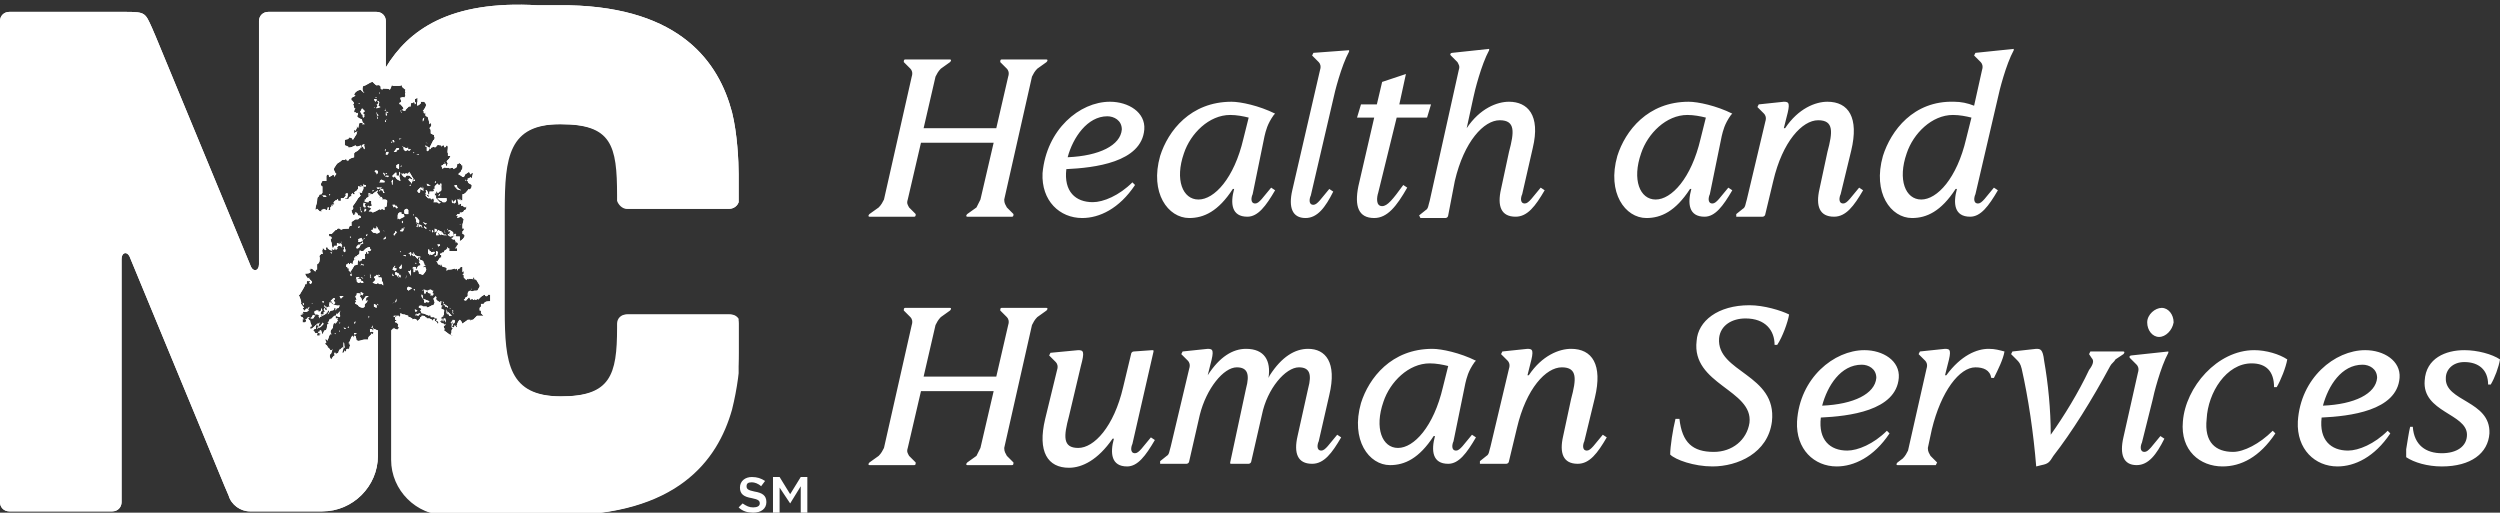 <?xml version="1.0" encoding="utf-8"?>
<!-- Generator: Adobe Illustrator 19.0.0, SVG Export Plug-In . SVG Version: 6.00 Build 0)  -->
<!DOCTYPE svg PUBLIC "-//W3C//DTD SVG 1.1//EN" "http://www.w3.org/Graphics/SVG/1.1/DTD/svg11.dtd">
<svg version="1.1" id="Layer_1" xmlns="http://www.w3.org/2000/svg" xmlns:xlink="http://www.w3.org/1999/xlink" x="0px" y="0px"
	 viewBox="-154 231.2 189.2 38.8" style="enable-background:new -154 231.2 189.2 38.8;" xml:space="preserve">
<rect x="-154" y="231.2" width="189.2" height="38.8" fill="#333333" stroke="none"/>
<style type="text/css">
	.st0{fill:#FFFFFF;}
	.st1{clip-path:url(#SVGID_2_);fill:#FFFFFF;}
</style>
<path class="st0" d="M-6.1,238.9c-3.1-0.1-4.8,2.2-5.4,4.1c-0.8,2.8,0.6,4.7,2.2,4.7c1.1,0,2.2-0.5,3.3-2.2h0.1
	c-0.3,1.1-0.2,2.1,1,2.1c0.8,0,1.4-0.8,2.1-2l-0.3-0.2c-0.6,0.7-0.9,1.2-1.2,1.2c-0.4,0-0.3-0.5-0.2-0.7l1.7-7.3
	c0.1-0.5,0.6-2.5,1.2-3.6v-0.1l-2.9,0.3l-0.1,0.2l0.5,0.5c0.1,0.1,0.2,0.3,0.1,0.6l-0.6,2.7C-5.1,239-5.6,238.9-6.1,238.9
	L-6.1,238.9z M-5.2,241.7c-0.7,3-2.2,4.6-3.4,4.6s-1.8-1.5-1.1-3.5c0.5-1.5,1.9-2.9,3.5-2.9c0.5,0,1,0.1,1.4,0.2
	C-4.8,240.1-5.2,241.7-5.2,241.7z M-19.8,244.9c0.7-3,2.2-4.6,3.4-4.6s1.1,0.9,0.7,2.4l-0.6,2.8c-0.3,1.3,0,2.1,1.1,2.1
	c0.9,0,1.5-0.8,2.2-2l-0.3-0.2c-0.6,0.7-0.9,1.2-1.2,1.2c-0.4,0-0.3-0.5-0.2-0.7l0.8-3.3c0.6-2.5-0.2-3.7-1.8-3.7
	c-0.9,0-2.2,0.5-3.2,2H-19l0.2-0.8c0.3-1.1,0.2-1.2-0.2-1.2l-1.9,0.2l-0.1,0.2l0.5,0.5c0.1,0.1,0.2,0.3,0.1,0.6l-1.4,5.9
	c-0.1,0.3-0.1,0.6-0.3,0.7l-0.5,0.4v0.2h2c0.1,0,0.2-0.1,0.2-0.2C-20.4,247.4-19.8,244.9-19.8,244.9z M-25.3,241.7
	c-0.7,3-2.2,4.6-3.4,4.6c-1.2,0-1.8-1.5-1.1-3.5c0.5-1.5,1.9-2.9,3.5-2.9c0.5,0,1,0.1,1.4,0.2C-24.9,240.1-25.3,241.7-25.3,241.7z
	 M-23.7,241.5c0.1-0.4,0.2-0.9,0.7-1.6l0.1-0.1c-1.2-0.6-2.6-0.9-3.3-0.9c-3.1,0-4.8,2.2-5.4,4.1c-0.8,2.8,0.6,4.7,2.2,4.7
	c1.1,0,2.2-0.5,3.3-2.2h0.1c-0.3,1.1-0.2,2.1,1,2.1c0.8,0,1.4-0.8,2.1-2l-0.3-0.2c-0.6,0.7-0.9,1.2-1.2,1.2c-0.4,0-0.3-0.5-0.2-0.7
	C-24.6,245.9-23.7,241.5-23.7,241.5z M-43.9,244.9c0.7-3,2.2-4.6,3.4-4.6c1.2,0,1.1,0.9,0.7,2.4l-0.6,2.8c-0.3,1.3,0,2.1,1.1,2.1
	c0.9,0,1.5-0.8,2.2-2l-0.3-0.2c-0.6,0.7-0.9,1.2-1.2,1.2c-0.4,0-0.3-0.5-0.2-0.7l0.8-3.5c0.6-2.5-0.4-3.5-1.8-3.5
	c-0.9,0-2.2,0.5-3.2,2l0.5-2.3c0.1-0.5,0.6-2.5,1.2-3.6v-0.1l-2.8,0.3c-0.1,0-0.2,0.1-0.1,0.2l0.5,0.5c0.1,0.2,0.2,0.3,0.1,0.6
	l-2.2,9.9c-0.1,0.3-0.1,0.6-0.3,0.7l-0.5,0.4l0.1,0.2h1.9c0.1,0,0.2-0.1,0.2-0.2C-44.4,247.5-43.9,244.9-43.9,244.9z M-48.3,240.1
	h2.3l0.3-1h-2.4l0.5-2.3l-1.8,0.6l-0.4,1.7H-51l-0.3,1h1.3l-1.2,5.2c-0.3,1.5,0,2.4,1.2,2.4c1,0,1.7-0.9,2.5-2.3l-0.3-0.2
	c-0.8,1.1-1.2,1.6-1.6,1.6c-0.5,0-0.4-0.7-0.3-1C-49.7,245.8-48.3,240.1-48.3,240.1z M-56.2,245.6c-0.3,1.3,0,2.1,1,2.1
	c0.9,0,1.5-0.8,2.1-2l-0.3-0.2c-0.6,0.7-0.9,1.2-1.2,1.2c-0.4,0-0.3-0.5-0.2-0.7l1.7-7.3c0.1-0.5,0.6-2.5,1.2-3.6V235l-2.7,0.2
	l-0.1,0.2l0.5,0.5c0.1,0.1,0.2,0.3,0.1,0.6C-54.1,236.5-56.2,245.6-56.2,245.6z M-59.9,241.7c-0.7,3-2.2,4.6-3.4,4.6
	c-1.2,0-1.8-1.5-1.1-3.5c0.5-1.5,1.9-2.9,3.5-2.9c0.5,0,1,0.1,1.4,0.2C-59.5,240.1-59.9,241.7-59.9,241.7z M-58.3,241.5
	c0.1-0.4,0.2-0.9,0.7-1.6l0.1-0.1c-1.2-0.6-2.6-0.9-3.3-0.9c-3.1,0-4.8,2.2-5.4,4.1c-0.8,2.8,0.6,4.7,2.2,4.7c1.1,0,2.2-0.5,3.3-2.2
	h0.1c-0.3,1.1-0.2,2.1,1,2.1c0.8,0,1.4-0.8,2.1-2l-0.3-0.2c-0.6,0.7-0.9,1.2-1.2,1.2c-0.4,0-0.3-0.5-0.2-0.7
	C-59.2,245.9-58.3,241.5-58.3,241.5z M-75.1,244.3c-0.1,2.1,1.3,3.4,3,3.4c1.3,0,2.8-0.7,4-2.5l-0.2-0.2c-1,1-2.2,1.5-3,1.5
	c-1.3,0-2.2-0.8-2-2.5c2.1-0.1,5.7-0.5,5.9-3c0.1-1.3-1.2-2.1-2.6-2.1C-72.3,238.9-74.8,241-75.1,244.3z M-70.2,240
	c0.5,0,1.1,0.3,1.1,1c-0.1,1.2-1.7,2-4.1,2.1C-72.8,241.6-71.7,240-70.2,240z M-78.8,242l-1,4.3l-0.3,0.6l-0.7,0.5
	c-0.1,0.1-0.1,0.2,0,0.2h3.4c0.1,0,0.1-0.1,0.1-0.2l-0.5-0.5c-0.1-0.2-0.2-0.3-0.2-0.6l2.1-9.3c0.1-0.2,0.2-0.4,0.4-0.6l0.7-0.5
	c0.1-0.1,0.1-0.2,0-0.2h-3.4c-0.1,0-0.1,0.1-0.1,0.2l0.5,0.5c0.1,0.1,0.2,0.3,0.1,0.6l-0.9,3.9h-5.5l0.9-3.9
	c0.1-0.2,0.2-0.4,0.4-0.6l0.7-0.5c0.1-0.1,0.1-0.2,0-0.2h-3.4c-0.1,0-0.1,0.1-0.1,0.2l0.5,0.5c0.1,0.1,0.2,0.3,0.1,0.6l-2.1,9.3
	c-0.1,0.2-0.2,0.4-0.4,0.6l-0.7,0.5c-0.1,0.1-0.1,0.2,0,0.2h3.4c0.1,0,0.1-0.1,0.1-0.2l-0.5-0.5c-0.1-0.2-0.2-0.3-0.1-0.6l1-4.3
	H-78.8z M32.5,257.7c-1.4,0-2.9,0.6-3,2.3c-0.2,2.4,3.2,2.5,3.2,4.1c0,0.9-0.8,1.4-1.9,1.4c-1.2,0-2.1-0.6-2.2-2h-0.2
	c-0.1,0.4-0.2,1.1-0.3,1.7v0.6c0.6,0.4,1.6,0.7,2.7,0.7c2.2,0,3.5-1,3.6-2.5c0.1-2.5-3.4-2.4-3.3-4.2c0-0.6,0.5-1.2,1.4-1.2
	c1.1,0,1.8,0.6,1.8,1.7h0.2c0.3-0.5,0.6-1.3,0.7-1.9C34.6,258,33.5,257.7,32.5,257.7z M19.9,263.1c-0.1,2.1,1.3,3.4,3,3.4
	c1.3,0,2.8-0.7,4-2.5l-0.2-0.2c-1,1-2.2,1.5-3,1.5c-1.3,0-2.2-0.8-2-2.5c2.1-0.1,5.7-0.5,5.9-3c0.1-1.3-1.2-2.1-2.6-2.1
	C22.7,257.7,20.1,259.8,19.9,263.1L19.9,263.1z M24.8,258.8c0.5,0,1.1,0.3,1.1,1c-0.1,1.2-1.7,2-4.1,2.1
	C22.2,260.4,23.2,258.8,24.8,258.8z M16.4,258.7c1.1,0,1.7,0.6,1.7,1.8h0.2c0.3-0.5,0.7-1.5,0.8-2.1c-0.6-0.4-1.6-0.7-2.5-0.7
	c-2.8,0-5.2,2.8-5.4,5.4c-0.2,2.2,1.3,3.4,3,3.4c1.4,0,2.8-0.7,4-2.5l-0.2-0.2c-1,1-2.2,1.6-3,1.6c-1.3,0-2.2-0.7-2-2.5
	C13.1,260.9,14.5,258.7,16.4,258.7z M6.7,264.3c-0.3,1.3,0,2.1,1,2.1c0.9,0,1.5-0.8,2.1-2l-0.3-0.2c-0.6,0.7-0.9,1.2-1.2,1.2
	c-0.4,0-0.3-0.5-0.2-0.7l0.8-3.2c0.1-0.5,0.6-2.5,1.2-3.6v-0.1l-2.8,0.3c-0.1,0-0.2,0.1-0.1,0.2l0.5,0.5c0.1,0.1,0.2,0.3,0.1,0.6
	C7.8,259.4,6.7,264.3,6.7,264.3z M8.5,255.6c0,0.6,0.4,1.1,0.9,1.1s1-0.5,1.1-1.1c0-0.6-0.4-1.1-0.9-1.1S8.5,255,8.5,255.6z
	 M0.7,258.5c-0.1-0.9-0.3-0.9-0.6-0.9l-1.8,0.2l-0.1,0.2l0.4,0.4c0.2,0.2,0.3,0.3,0.4,0.7c0.5,2.2,0.9,4.9,1.1,7.4l0.4-0.1
	c0.5-0.1,0.6-0.2,0.9-0.7c1.4-1.8,2.9-4.2,4.3-6.8c0.1-0.2,0.3-0.3,0.4-0.5l0.6-0.4c0.1-0.1,0.1-0.2,0-0.2H4.2L4.1,258l0.2,0.3
	c0.2,0.2,0.1,0.5-0.2,0.9c-0.8,1.7-1.9,3.5-2.9,4.9C1.2,262.2,1,260.2,0.7,258.5L0.7,258.5z M-3.3,259.8h0.2c0.3-0.6,0.7-1.4,0.8-2
	c-0.4-0.1-0.7-0.2-1.2-0.2c-0.9,0-2.1,0.5-3.2,2h-0.1l0.2-0.8c0.3-1.1,0.2-1.2-0.2-1.2l-1.9,0.2l-0.1,0.2l0.5,0.5
	c0.1,0.1,0.2,0.3,0.1,0.6l-1.4,6.2c-0.1,0.2-0.2,0.4-0.4,0.6l-0.4,0.3c-0.1,0.1-0.1,0.2,0,0.2h2.9l0.1-0.2l-0.5-0.5
	c-0.1-0.2-0.2-0.3-0.2-0.6l0.3-1.4c0.7-2.9,2.1-4.7,3.3-4.7C-3.9,259-3.4,259.2-3.3,259.8L-3.3,259.8z M-18,263.1
	c-0.1,2.1,1.3,3.4,3,3.4c1.3,0,2.8-0.7,4-2.5l-0.2-0.2c-1,1-2.2,1.5-3,1.5c-1.3,0-2.2-0.8-2-2.5c2.1-0.1,5.7-0.5,5.9-3
	c0.1-1.3-1.2-2.1-2.6-2.1C-15.2,257.7-17.8,259.8-18,263.1L-18,263.1z M-13.1,258.8c0.5,0,1.1,0.3,1.1,1c-0.1,1.2-1.7,2-4.1,2.1
	C-15.7,260.4-14.7,258.8-13.1,258.8z M-21.9,255.3c1.5,0,2.2,0.9,2.2,2h0.2c0.4-0.6,0.8-1.7,0.9-2.3c-0.6-0.3-1.9-0.7-3-0.7
	c-2.4,0-3.9,1.2-4,2.7c-0.4,3.3,4.3,3.7,4,6.2c-0.2,1.3-1.3,2.2-2.7,2.2c-1.6,0-2.4-0.7-2.6-2.5h-0.3c-0.2,0.8-0.4,2.1-0.4,2.7
	c0.4,0.4,1.8,0.9,3.2,0.9c1.9,0,4.2-1,4.5-3.4c0.4-3.6-4.2-3.7-4-6.3C-23.8,255.8-22.9,255.3-21.9,255.3L-21.9,255.3z M-39.2,263.6
	c0.7-3,2.2-4.6,3.4-4.6c1.2,0,1.1,0.9,0.7,2.4l-0.6,2.8c-0.3,1.3,0,2.1,1.1,2.1c0.9,0,1.5-0.8,2.2-2l-0.3-0.2
	c-0.6,0.7-0.9,1.2-1.2,1.2c-0.4,0-0.3-0.5-0.2-0.7l0.8-3.3c0.6-2.5-0.2-3.7-1.8-3.7c-0.9,0-2.2,0.5-3.2,2h-0.1l0.2-0.8
	c0.3-1.1,0.2-1.2-0.2-1.2l-1.9,0.2l-0.1,0.2l0.5,0.5c0.1,0.1,0.2,0.3,0.1,0.6l-1.4,5.9c-0.1,0.3-0.1,0.6-0.3,0.7l-0.5,0.4v0.2h2
	c0.1,0,0.2-0.1,0.2-0.2C-39.8,266.1-39.2,263.6-39.2,263.6z M-44.8,260.5c-0.7,3-2.2,4.6-3.4,4.6c-1.2,0-1.8-1.5-1.1-3.5
	c0.5-1.5,1.9-2.9,3.5-2.9c0.5,0,1,0.1,1.4,0.2C-44.4,258.9-44.8,260.5-44.8,260.5z M-43.1,260.2c0.1-0.4,0.2-0.9,0.7-1.6l0.1-0.1
	c-1.2-0.6-2.6-0.9-3.3-0.9c-3.1,0-4.8,2.2-5.4,4.1c-0.8,2.8,0.6,4.7,2.2,4.7c1.1,0,2.2-0.5,3.3-2.2h0.1c-0.3,1.1-0.2,2.1,1,2.1
	c0.8,0,1.4-0.8,2.1-2l-0.3-0.2c-0.6,0.7-0.9,1.2-1.2,1.2c-0.4,0-0.3-0.5-0.2-0.7C-44,264.6-43.1,260.2-43.1,260.2z M-64.2,266.3
	c0.1,0,0.2-0.1,0.2-0.2l0.8-3.5c0.5-2,1.8-3.6,2.8-3.6c0.8,0,1,0.5,0.7,1.6l-1.2,5.6c0,0.1,0,0.1,0.1,0.1h1.3c0.1,0,0.2-0.1,0.2-0.2
	l0.8-3.5c0.4-2,1.8-3.6,2.8-3.6c0.8,0,1,0.5,0.7,1.6l-0.8,3.6c-0.3,1.3,0,2.1,1.1,2.1c0.9,0,1.5-0.8,2.2-2l-0.3-0.2
	c-0.6,0.7-0.9,1.2-1.2,1.2c-0.4,0-0.3-0.5-0.2-0.7l0.8-3.5c0.6-2.5-0.3-3.5-1.6-3.5c-1,0-2,0.6-2.9,2l-0.1,0.2
	c0.2-1.3-0.3-2.2-1.7-2.2c-1,0-2,0.6-2.9,2l0.2-0.8c0.3-1.1,0.2-1.2-0.2-1.2l-1.9,0.2l-0.1,0.2l0.5,0.5c0.1,0.1,0.2,0.3,0.1,0.6
	l-1.4,5.9c-0.1,0.3-0.1,0.6-0.3,0.7l-0.5,0.4v0.2C-66.2,266.3-64.2,266.3-64.2,266.3z M-69,260.5c-0.7,3-2.2,4.6-3.4,4.6
	c-1.2,0-1.1-0.9-0.7-2.4l0.9-3.8c0.3-1.1,0.2-1.2-0.2-1.2l-2.1,0.2l-0.1,0.2l0.5,0.5c0.1,0.1,0.2,0.3,0.1,0.6l-0.9,3.7
	c-0.6,2.5,0.2,3.7,1.8,3.7c1,0,2.2-0.6,3.3-2.2h0.1c-0.3,1.1-0.2,2.1,1,2.1c0.8,0,1.4-0.8,2.1-2l-0.3-0.2c-0.6,0.7-0.9,1.2-1.2,1.2
	c-0.4,0-0.3-0.5-0.2-0.7l1.6-7c0-0.1,0-0.1-0.1-0.1l-1.4,0.1c-0.1,0-0.2,0.1-0.2,0.2L-69,260.5L-69,260.5z M-78.8,260.8l-1,4.3
	l-0.3,0.6l-0.7,0.5c-0.1,0.1-0.1,0.2,0,0.2h3.4c0.1,0,0.1-0.1,0.1-0.2l-0.5-0.5c-0.1-0.2-0.2-0.3-0.2-0.6l2.1-9.3
	c0.1-0.2,0.2-0.4,0.4-0.6l0.7-0.5c0.1-0.1,0.1-0.2,0-0.2h-3.4c-0.1,0-0.1,0.1-0.1,0.2l0.5,0.5c0.1,0.1,0.2,0.3,0.1,0.6l-0.9,3.9
	h-5.5l0.9-3.9c0.1-0.2,0.2-0.4,0.4-0.6l0.7-0.5c0.1-0.1,0.1-0.2,0-0.2h-3.4c-0.1,0-0.1,0.1-0.1,0.2l0.5,0.5c0.1,0.1,0.2,0.3,0.1,0.6
	l-2.1,9.3c-0.1,0.2-0.2,0.4-0.4,0.6l-0.7,0.5c-0.1,0.1-0.1,0.2,0,0.2h3.4c0.1,0,0.1-0.1,0.1-0.2l-0.5-0.5c-0.1-0.2-0.2-0.3-0.1-0.6
	l1-4.3H-78.8z M-128.7,257.5l0.1-0.1L-128.7,257.5 M-128.9,257.2v-0.1V257.2 M-128,257.1v0.4h0.1C-128,257.3-127.9,257.2-128,257.1
	 M-130.1,256.6c0.1,0.1-0.1,0.2,0,0.2V256.6 M-128.7,256.4l0.1,0.1v-0.1H-128.7 M-127.2,256.4v0.1h0.1l0.1-0.1H-127.2 M-128.1,256.2
	l0.1,0.1L-128.1,256.2 M-128.3,256.2c-0.1,0.1,0,0.1,0,0.1V256.2 M-127.4,256.2v-0.1V256.2 M-128,256l0.1,0.1
	C-127.8,256.1-127.8,256-128,256C-127.8,256.1-127.9,256-128,256C-127.9,256.1-127.9,256-128,256 M-128.5,256
	C-128.4,256-128.4,256-128.5,256 M-127.6,255.9l-0.1,0.1h0.1V255.9 M-125.8,255.8v0.1V255.8c0,0.1-0.1,0.2-0.1,0.2h0.1
	c0,0,0-0.1,0,0V255.8 M-128.4,255.9l0.1-0.1L-128.4,255.9z M-128.3,255.6c0.1,0,0,0.1,0,0.1V255.6L-128.3,255.6 M-129.5,255.7
	L-129.5,255.7l-0.1-0.1c0,0.1-0.2,0.4-0.3,0.3C-129.9,256.2-129.5,255.7-129.5,255.7l0.1-0.1L-129.5,255.7 M-127.1,255.5l-0.1,0.1
	C-127.2,255.8-127.1,255.7-127.1,255.5L-127.1,255.5 M-126.6,255.5L-126.6,255.5l0.1-0.1L-126.6,255.5l0.1-0.1L-126.6,255.5
	 M-119.8,255.5L-119.8,255.5v0.2V255.5L-119.8,255.5c0,0.2,0,0.3,0.1,0.2h-0.1V255.5l0.1,0.2l0.1-0.1v0.1c0-0.1,0.1-0.3-0.1-0.3
	c0.1,0,0,0.1,0,0c0,0.1-0.1,0,0,0L-119.8,255.5 M-130.4,255.3C-130.5,255.2-130.4,255.4-130.4,255.3 M-126.2,255.2
	C-126.1,255.3-126.2,255.2-126.2,255.2v-0.1V255.2 M-125.9,255L-125.9,255L-125.9,255L-125.9,255 M-122.5,255l0.1,0.1
	c0.1,0,0.1,0,0.1-0.1h0.1v-0.1L-122.5,255 M-118,255L-118,255l0.1,0.1L-118,255 M-124.2,255.2l0.2-0.1h-0.2V255V255.2 M-122.5,255.1
	v-0.2C-122.5,254.9-122.6,255.1-122.5,255.1 M-126.1,255.1v0.2C-126.1,255.2-126,255.2-126.1,255.1v0.1v-0.3V255.1v-0.2V255.1v-0.2
	V255.1 M-129.2,254.9v0.2V254.9 M-122.4,254.8v0.1V254.8l0.1,0.1L-122.4,254.8 M-120.1,254.8c0,0.1,0.1,0.3,0.1,0.3h0.2
	L-120.1,254.8L-120.1,254.8L-120.1,254.8 M-119.9,254.7C-120.1,254.8-119.9,254.7-119.9,254.7 M-129,254.7L-129,254.7
	c-0.1,0.1-0.2,0.3-0.2,0.3l0.1-0.1C-129.1,254.8-129,254.8-129,254.7h0.3H-129 M-119.8,254.7l0.1,0.2v0.1L-119.8,254.7l0.1,0.1
	C-119.7,254.6-119.7,254.7-119.8,254.7l0.1-0.1L-119.8,254.7 M-120.2,254.6v0.3l0.1,0.1L-120.2,254.6 M-120,254.5L-120,254.5
	L-120,254.5C-119.9,254.5-119.9,254.6-120,254.5 M-123.7,254.5C-123.8,254.6-123.7,254.6-123.7,254.5L-123.7,254.5L-123.7,254.5
	L-123.7,254.5 M-122.5,254.8L-122.5,254.8l-0.1-0.2C-122.6,254.7-122.6,254.8-122.5,254.8 M-120.3,254.6l-0.1-0.2L-120.3,254.6
	 M-121.5,254.5L-121.5,254.5L-121.5,254.5 M-125.7,254.4l0.2,0.1v-0.2l-0.2-0.1V254.4 M-124.2,254.2v0.2V254.2 M-129.8,254.2v0.2
	v-0.1v0.1V254.2 M-125.4,254.2L-125.4,254.2C-125.3,254.4-125.4,254.3-125.4,254.2 M-130.4,254.2
	C-130.4,254.1-130.3,254.2-130.4,254.2 M-129.7,254.1C-129.7,254.1-129.9,254.2-129.7,254.1 M-131,254.1c0,0.1-0.2,0.1-0.1,0.1
	l0.1,0.1V254.1l0.1,0.1L-131,254.1l0.1,0.1L-131,254.1 M-120.5,254l0.1,0.1v0.1c0.1,0-0.1,0,0,0.1h0.1c0,0.2,0,0.1,0.1,0.1l0.1,0.1
	v-0.2v0.1l-0.3-0.2L-120.5,254L-120.5,254 M-129.5,254.1V254C-129.7,254-129.6,254.1-129.5,254.1 M-124.1,254.1
	C-124.2,254.1-124.1,254.1-124.1,254.1C-124.2,254.1-124.5,254.2-124.1,254.1l0.1-0.1v-0.2L-124.1,254.1 M-128.4,254h0.1H-128.4
	 M-121,253.7v0.1V253.7L-121,253.7 M-128.8,253.8l-0.2,0.2h0.1l0.1,0.2h0.1l0.1-0.1C-128.7,254.2-128.7,253.9-128.8,253.8l0.1,0.1
	C-128.6,253.8-128.7,253.7-128.8,253.8 M-128.2,253.8v0.1V253.8l0.2-0.2h-0.3L-128.2,253.8 M-122,253.8l0.1,0.1v0.3v-0.1h0.1
	c0.1-0.1,0.2,0,0.2,0l0.1-0.1c-0.1,0,0,0,0,0L-122,253.8c0-0.2,0-0.3-0.1-0.3C-122.1,253.6-122.1,253.7-122,253.8 M-127,253.4
	c0,0.1,0,0.2-0.1,0.2c0,0.1,0.1,0.3,0.1,0.3h-0.1c0,0.1,0.1,0.1,0,0.2c-0.1,0.1,0.1,0.1,0.2,0.2c0,0.1,0.4,0.3,0.5,0.1v-0.2
	c0,0.1,0.1-0.1,0.1-0.1c0,0.1,0.1-0.1,0.1-0.1v-0.1l-0.1,0.1c-0.1-0.1,0.1-0.2,0-0.2v-0.1c0,0.1,0.2-0.1,0.2-0.1l-0.1-0.1l0.1,0.1
	h-0.2l-0.3,0.4c0-0.2-0.1-0.3-0.2-0.4h0.1l-0.1-0.1h0.1l-0.1-0.1H-127 M-126.7,253.3v0.2h0.1v0.1c0-0.1,0.1-0.1,0.1-0.2
	L-126.7,253.3 M-121.8,253.2l0.1,0.1l0.1-0.1c-0.1,0.2,0.1,0.2,0.2,0.2v0.2v-0.1v0.1l0.1-0.1c0,0.1,0.1,0.1,0.1-0.1h-0.1l0.1-0.2
	h-0.1l-0.1-0.1c-0.1,0.1-0.1,0.1-0.1,0l-0.1,0.1c-0.1,0-0.2,0-0.2-0.1V253.2 M-122.7,253.1l0.1,0.1
	C-122.6,253-122.7,253.1-122.7,253.1 M-118.4,253C-118.4,253-118.5,253.1-118.4,253 M-121.9,253.1c0,0-0.2,0.1-0.1,0.1L-121.9,253.1
	v0.2C-121.9,253.6-121.6,253.3-121.9,253.1 M-123.2,253c0,0.2,0.1,0.1,0.1,0.2l0.3-0.2c-0.1,0-0.2-0.1-0.3-0.1L-123.2,253
	 M-118.3,253.1L-118.3,253.1C-118.3,253-118.4,253.1-118.3,253.1 M-130.8,252.7C-130.7,252.7-130.7,252.7-130.8,252.7 M-130.6,252.7
	L-130.6,252.7L-130.6,252.7 M-127.1,252.6l-0.1,0.1L-127.1,252.6L-127.1,252.6 M-124.3,252.5L-124.3,252.5L-124.3,252.5
	 M-130.7,252.4l0.2,0.1l-0.1,0.1l0.1,0.1l0.1-0.1v-0.1l-0.2-0.2L-130.7,252.4 M-126.7,252.2h0.1H-126.7l0.2,0.1l-0.1-0.1H-126.7
	 M-127.4,252.2L-127.4,252.2L-127.4,252.2L-127.4,252.2 M-127,252.3C-127.1,252.3-127.1,252.4-127,252.3v0.2l0.1,0.1h0.1l0.1-0.1
	c0,0-0.1,0.2,0,0v0.1h0.2c0-0.2-0.2-0.1-0.2-0.2c0.1-0.1-0.1-0.1-0.2-0.1H-127l0.2-0.1C-126.8,252.1-127.2,252.2-127,252.3
	 M-123.6,252.2v0.1V252.2z M-123.7,252.2c0-0.1,0.1-0.2,0-0.1V252.2V252h-0.1C-123.8,252.2-123.7,252.2-123.7,252.2 M-126.4,252.1
	L-126.4,252.1L-126.4,252.1C-126.4,252-126.5,252-126.4,252.1 M-123.2,252c0,0-0.1,0.2-0.1,0.3L-123.2,252L-123.2,252 M-125.5,252
	c0,0.1-0.2,0.1-0.2,0.2l0.1,0.1v0.1l-0.2,0.2l0.3,0.1l0.1-0.1l0.1,0.1h0.2l0.1,0.1c0-0.1,0-0.3-0.1-0.3v0.1v-0.4v0.1
	c0,0-0.1-0.1,0-0.1h-0.3C-125.3,252.2-125.4,252-125.5,252C-125.6,252.1-125.4,252-125.5,252 M-124,252
	C-124.1,252.1-124,252-124,252 M-125.4,252l0.1,0.1C-125.2,252-125.3,252-125.4,252 M-126,251.9v0.1V251.9v0.3h0.1c0-0.1,0-0.1,0,0
	l-0.1-0.1C-125.9,252.1-126,252-126,251.9 M-127.4,251.9c-0.2,0.1,0,0.2,0,0.2V251.9 M-124.3,251.9c0,0.1,0,0.3,0.1,0.1v0.1
	L-124.3,251.9 M-124.1,251.8c0,0,0,0.3,0.1,0.2c0.1,0.1,0.1,0.2,0.2,0.2l-0.1-0.1l0.1-0.1v-0.1c0,0-0.1,0.1,0,0h-0.1c0.1,0,0,0,0,0
	S-123.9,251.8-124.1,251.8 M-126.3,251.7h0.1H-126.3 M-123.7,251.6L-123.7,251.6L-123.7,251.6 M-127.1,251.6
	C-127.1,251.7-127.1,251.6-127.1,251.6 M-123.1,251.7c0,0.1,0.2,0.3,0.2,0.4v0.1V252v0.1v-0.5C-123,251.8-123,251.7-123.1,251.7
	l0.1-0.2L-123.1,251.7 M-130,251.6h0.1H-130 M-124.3,251.6l0.2,0.1l0.1-0.1v-0.1h-0.1l-0.1-0.1L-124.3,251.6 M-122.8,251.5h0.3
	c0-0.1-0.1-0.1-0.2-0.1L-122.8,251.5 M-122.5,251.4l0.1,0.1L-122.5,251.4 M-123.9,251.4L-123.9,251.4L-123.9,251.4 M-123.1,251.3
	l0.1,0.1L-123.1,251.3 M-124.1,251.4v-0.1C-124.2,251.4-124.2,251.4-124.1,251.4 M-123.2,251.4l0.1-0.1L-123.2,251.4 M-123.6,251.2
	L-123.6,251.2c-0.1,0.2-0.2,0.2-0.2,0.3c0,0,0.2,0,0,0.1l0.2-0.1V251.2 M-126.6,251.2c0-0.1-0.1,0-0.1,0.1L-126.6,251.2
	c0.1,0.1,0.1,0.2,0.1,0H-126.6 M-123.5,251.1C-123.5,251.1-123.6,251.3-123.5,251.1 M-123.9,251.1l0.1,0.1L-123.9,251.1
	L-123.9,251.1 M-122.6,251.1c0.1,0.1,0.1,0,0.1,0.1v-0.1H-122.6 M-122.7,250.8L-122.7,250.8L-122.7,250.8L-122.7,250.8
	 M-124.1,250.7C-124.2,250.7-124.2,250.7-124.1,250.7C-124.3,250.9-124.1,250.7-124.1,250.7 M-124,250.8
	C-124,250.8-124.1,250.8-124,250.8 M-121.2,250.7v0.2V250.7 M-128.1,250.6C-128.1,250.5-128,250.5-128.1,250.6L-128.1,250.6
	 M-123.5,250.5l0.2,0.1v-0.1H-123.5v-0.1V250.5 M-127.7,250.5C-127.7,250.6-127.7,250.6-127.7,250.5l0.1-0.2L-127.7,250.5
	 M-121,250.4v0.2h-0.1v-0.1c0,0,0.2,0.1,0.2,0v-0.1c0.1-0.1,0-0.2-0.1-0.2V250.4 M-122,251.6C-122,251.7-122,251.6-122,251.6
	 M-121.9,251.2l0.1,0.1C-121.9,251.4-121.9,251.3-121.9,251.2v0.1V251.2C-121.8,251.2-121.8,251.2-121.9,251.2 M-122.9,250.4
	l-0.1-0.1l0.3,0.3c0-0.2,0.3,0.2,0.3,0.2l0.1-0.2h0.1v0.1l-0.1,0.1v0.1v-0.1v0.1c0-0.1,0.1,0.1,0.1,0.1h-0.1c0,0.1,0.2,0.2,0.1,0.3
	h-0.1l-0.1,0.1c-0.1,0.3-0.1,0.1-0.2,0.1v-0.1h-0.1v0.4c0,0,0.2,0,0.1-0.1l0.1-0.1c0,0.1,0.1,0.1,0.1,0l0.1,0.2v0.1l0.3,0.1
	c0,0,0.4-0.4,0.2-0.5v-0.1h-0.1c0,0-0.1,0.1-0.1,0c0.1,0,0.1-0.2,0.1-0.2v-0.1h-0.1c0.2,0-0.1-0.3-0.2-0.2c0,0,0-0.4-0.2-0.3
	l-0.2-0.1l-0.1-0.2c-0.1,0,0.1,0.2,0,0.2C-122.7,250.4-122.8,250.4-122.9,250.4l0,0.1h0.1h-0.1v0.1l-0.1-0.2
	C-123,250.5-123,250.4-122.9,250.4h-0.2C-122.8,250.2-122.9,250.3-122.9,250.4 M-123.8,250.3L-123.8,250.3L-123.8,250.3
	 M-121.3,250.3L-121.3,250.3L-121.3,250.3 M-123.7,250.2v0.1C-123.6,250.2-123.7,250.2-123.7,250.2 M-121.6,250.2v0.2h0.1
	c0,0.1,0,0.2,0.1,0c0,0.1,0,0.1,0.1,0.1h-0.1c0.1,0,0.3-0.1,0.3-0.2c0-0.1-0.2,0-0.3,0v-0.1h-0.1c0-0.2-0.1-0.1-0.1-0.1V250.2
	l0.1-0.1L-121.6,250.2 M-128.5,250.2v-0.1V250.2 M-121.3,250L-121.3,250C-121.3,250.1-121.2,250-121.3,250 M-127.7,250L-127.7,250
	L-127.7,250 M-121.5,250C-121.5,250-121.4,250.1-121.5,250 M-126.6,250l0.1-0.1L-126.6,250 M-126.7,250.6
	C-126.6,250.7-126.7,250.6-126.7,250.6 M-126.5,250.2h-0.2c-0.1-0.2-0.1,0.2-0.1,0.2l-0.1,0.1h-0.1l0.1,0.1h-0.2v0.1h-0.1
	c0,0,0,0.3,0.1,0.1v0.1c-0.1-0.1-0.2,0.1-0.2,0.2v0.1l-0.2-0.1v0.1h-0.1v-0.1c-0.1,0-0.1,0.2-0.2,0.1v0.2h0.1v0.1h0.1v0.2l0.2,0.1
	h-0.1l0.2-0.3v-0.1c0,0.1,0.1,0,0.1-0.1l0.3-0.1c-0.1-0.1,0-0.1,0-0.3c0.2,0,0.1,0.1,0.1,0.1c0.1,0,0,0,0.1-0.1h0.1v-0.1h0.2
	c0.1-0.3-0.1-0.4,0.1-0.4c0-0.1,0-0.2,0.1-0.1v0.1c0.2,0,0-0.2,0-0.2h0.2l0.1-0.1c-0.1,0-0.1-0.1-0.1-0.2
	C-126.3,249.9-126.5,250.2-126.5,250.2 M-128,249.9c0,0,0.1,0.1,0,0.2V250v0.2c0.1,0.2,0.2,0,0.1-0.2
	C-127.9,250-127.9,249.8-128,249.9 M-126.4,249.8C-126.4,249.9-126.4,249.9-126.4,249.8L-126.4,249.8L-126.4,249.8 M-120.9,249.7
	l0.1,0.2v-0.1h0.1v-0.1H-120.9 M-128.2,249.6c-0.2,0.1,0.1,0.4,0.1,0.3l-0.1-0.1h0.1L-128.2,249.6 M-128.2,249.5
	C-128.2,249.6-128.1,249.5-128.2,249.5 M-126.5,249.3L-126.5,249.3L-126.5,249.3C-126.6,249.3-126.6,249.4-126.5,249.3l-0.1,0.2v0.1
	h-0.1c0,0.1-0.1,0.2-0.1,0.1c-0.1,0-0.3,0.2-0.2,0.3c0.2,0,0.2-0.1,0.3-0.3l-0.1,0.1l0.1-0.1l0.2-0.1l-0.1-0.1v-0.1l0.2-0.2
	C-126.4,249.3-126.5,249.3-126.5,249.3 M-126.9,249.3c0.1,0.1,0,0.1,0,0.2h0.2c0.2-0.1,0-0.2,0.1-0.3L-126.9,249.3 M-127.5,249.1
	L-127.5,249.1L-127.5,249.1L-127.5,249.1C-127.3,249.2-127.6,249.2-127.5,249.1L-127.5,249.1L-127.5,249.1 M-124.8,249.1l-0.2,0.2
	h0.1C-124.8,249.3-124.8,249.2-124.8,249.1 M-126.3,249c0,0.1,0.1,0.1,0.1-0.1L-126.3,249 M-122.6,248.9L-122.6,248.9L-122.6,248.9
	 M-121.3,248.8l0.1-0.1l-0.1-0.1V248.8 M-121.7,248.7l0.1,0.1L-121.7,248.7 M-124.9,248.7l0.1,0.1L-124.9,248.7 M-124.1,248.7v0.1
	l-0.1,0.1v0.1h0.1v-0.1C-123.9,248.8-124,248.7-124.1,248.7 M-121.9,248.8v-0.2V248.8 M-124.9,248.7
	C-125,248.6-125,248.7-124.9,248.7 M-120.1,248.7C-120.1,248.7-120,248.7-120.1,248.7h0.2l-0.1,0.2l0.1,0.1c-0.1,0-0.1-0.1-0.2-0.1
	v0.1c0.1,0,0.1,0.1,0.2,0.1l0.3-0.1c0-0.1,0-0.1-0.1,0v-0.2l-0.1-0.1l-0.2-0.1L-120.1,248.7 M-120.4,248.6c0.1,0.1,0,0.2,0.1,0.2
	L-120.4,248.6 M-121.5,248.6c0,0,0,0.1,0.1,0.1L-121.5,248.6 M-120.1,248.5C-120.2,248.6-120.1,248.7-120.1,248.5 M-120.9,248.7
	C-120.9,248.8-121,248.7-120.9,248.7l-0.1,0.2v0.1h0.2L-120.9,248.7c0.1,0.2,0.2,0.2,0.2,0.3l0.1-0.1c-0.1,0,0.1,0.1,0.2,0.1h0.2
	v0.1c0-0.2-0.1-0.1-0.1-0.1v-0.1l-0.1,0.1l-0.1-0.2h-0.1c0-0.1,0-0.1,0.1-0.1h-0.1c-0.1,0-0.2,0-0.2-0.1L-120.9,248.7 M-124.7,248.6
	L-124.7,248.6L-124.7,248.6 M-122.9,248.5L-122.9,248.5L-122.9,248.5 M-123.1,248.5L-123.1,248.5L-123.1,248.5 M-121.1,248.5v0.3
	l0.1-0.1c0,0.1,0.1-0.1,0.1-0.1L-121.1,248.5 M-125.5,248.3v0.2h-0.2v-0.1l-0.1,0.2h-0.1c0,0.1,0.2,0.3,0.3,0.2
	c0.1,0.2,0.5-0.1,0.3-0.1v-0.1h-0.1c0.1,0,0-0.1,0-0.1L-125.5,248.3 M-121.9,248.3v0.1l0.1,0.1c0,0,0.2,0,0-0.1L-121.9,248.3
	 M-123.4,248.5L-123.4,248.5L-123.4,248.5h-0.2v0.1h-0.1v0.1h0.2l0.1-0.3C-123.4,248.4-123.5,248.3-123.4,248.5 M-122,248.4
	C-121.8,248.4-122,248.4-122,248.4 M-124.7,248.3v0.1V248.3 M-126.9,248.4c0.1,0.1,0.1,0,0.1-0.1L-126.9,248.4 M-121.9,248.3
	C-122,248.3-121.9,248.3-121.9,248.3 M-119.2,248.2L-119.2,248.2L-119.2,248.2C-119.2,248.3-119.1,248.1-119.2,248.2 M-122,248
	c0.1,0.1,0.2,0.3,0.3,0.1h-0.1L-122,248 M-123.6,248l0.1,0.1v-0.2L-123.6,248 M-123.8,248l0.1-0.1L-123.8,248 M-122.5,248l0.2,0.1
	v0.1h-0.1c-0.3-0.6,0,0,0,0.1h-0.1l0.1,0.1v-0.1l0.1-0.1v0.2l0.1-0.1l0.2,0.1h-0.1c0.1-0.2-0.2-0.2-0.2-0.2c0-0.2,0.1-0.4-0.1-0.4
	v-0.1l-0.2-0.1C-122.5,247.8-122.5,247.9-122.5,248 M-122.7,247.7l0.1-0.1L-122.7,247.7 M-122.6,247.6
	C-122.6,247.7-122.5,247.7-122.6,247.6 M-122.7,247.6v0.1V247.6 M-125,247.5L-125,247.5L-125,247.5 M-122.7,247.5
	C-122.6,247.4-122.6,247.4-122.7,247.5v-0.1C-122.7,247.4-122.8,247.5-122.7,247.5 M-123.9,247.5v0.3l0.1-0.1v0.1l0.2-0.1l0.2-0.1
	c0-0.2-0.1-0.2-0.1-0.2h-0.1c-0.1,0,0,0,0-0.1C-123.8,247.2-123.9,247.4-123.9,247.5 M-119.6,247.2L-119.6,247.2L-119.6,247.2
	L-119.6,247.2 M-126.4,247.1C-126.5,247.2-126.4,247.3-126.4,247.1 M-126.4,247v0.2C-126.3,247.2-126.2,247-126.4,247 M-124.8,247.1
	V247V247.1 M-123.4,247.1v0.1V247.1v0.2c0,0.1,0.1,0.1,0.2,0.1h0.1v-0.3l-0.1-0.1C-123.3,247-123.4,247.1-123.4,247.1 M-123.5,246.9
	C-123.5,246.9-123.5,247.1-123.5,246.9 M-126.7,247.1v0.1c0.1-0.1,0.1,0,0.1,0.1L-126.7,247.1c-0.1-0.1,0-0.1,0-0.2h-0.1
	C-126.7,246.9-126.7,247-126.7,247.1 M-123.3,246.9v-0.1V246.9 M-126.2,246.8l0.1,0.1h0.1C-126.1,246.7-126.1,246.8-126.2,246.8
	 M-128.9,246.8C-128.9,246.8-128.9,247-128.9,246.8l0.1-0.1L-128.9,246.8 M-128.8,246.9l0.1-0.2L-128.8,246.9 M-124.3,246.7
	L-124.3,246.7L-124.3,246.7l0.1,0.2l0.1-0.1c0,0,0.1,0.3,0.2,0.1c-0.1-0.1-0.1-0.2-0.2-0.1v-0.1H-124.3 M-126.5,246.5v0.3
	c0.1,0.1,0,0.2,0.1,0v0.1C-126.2,246.9-126.5,246.6-126.5,246.5l0.1,0.2l0.1-0.1l-0.1,0.1c0-0.1,0.1-0.1,0.1-0.1
	C-126.5,246.5-126.5,246.7-126.5,246.5 M-121.9,246.5L-121.9,246.5v-0.2V246.5 M-120.7,246.4v0.1V246.4 M-119.7,246.4v-0.2V246.4
	 M-126.4,246.3c0.1,0-0.1,0.2,0,0.2V246.3l0.1,0.2C-126.3,246.3-126.4,246.3-126.4,246.3 M-129.1,246l0.1-0.1
	C-129.1,245.9-129.1,245.9-129.1,246 M-120.8,246L-120.8,246L-120.8,246L-120.8,246L-120.8,246L-120.8,246l0.1,0.2h-0.2
	c0.1,0.1,0.2,0.2,0.3,0.2l0.1,0.1h0.2l0.1-0.1v-0.2h-0.5L-120.8,246c-0.1,0.1,0.1,0,0.1-0.1C-120.6,245.8-120.8,245.9-120.8,246
	 M-125.5,246L-125.5,246L-125.5,246 M-125.7,245.8l-0.1,0.1h-0.2l0.1-0.1l-0.1,0.2h-0.1c0.1,0,0-0.1,0.1-0.1c0-0.1-0.1-0.1-0.1-0.1
	v0.3l-0.2,0.1v0.1h-0.1c0,0.2,0.1,0.2,0.2,0.2h0.1v-0.1h0.2v0.2c0.1,0.2,0,0.2-0.1,0.2v0.1l0.1,0.1l-0.2,0.2h0.2
	c0.1,0.1,0.1,0.1,0.3,0c0.1,0,0.4-0.3,0.4-0.1l0.1-0.1l0.2,0.1v-0.3c0.2,0.3,0.2-0.4,0.2-0.4c0-0.1-0.2-0.1-0.2-0.1h-0.2
	c0.1-0.1,0-0.1,0-0.2c0,0-0.3,0.1-0.2,0h0.1l-0.1-0.1c-0.1-0.1-0.1-0.1-0.2-0.3h0.1v-0.1L-125.7,245.8 M-125,245.6v0.2h0.1
	L-125,245.6z M-121.1,246.3C-121.4,246.2-121.1,246.2-121.1,246.3L-121.1,246.3 M-121.2,245.7h-0.3v0.2h-0.1v-0.1l-0.1-0.2h-0.1
	c0.1,0.1,0,0.2,0,0.3h0.1c0,0.1,0.1,0,0.2,0h-0.1c0,0.1,0.1,0,0.1,0.1h-0.1l0.1,0.1h-0.1l-0.1-0.1v-0.1l-0.1,0.1l0.2,0.2v-0.1v0.1
	h0.2c0,0.2,0.1,0,0.2,0c0,0.1,0.1,0.2,0,0.3h0.3c0.1,0.2,0.3,0,0.3,0v0.1v-0.1c-0.1,0.1-0.2-0.1-0.3-0.2l-0.1-0.1V246l-0.1,0.1V246
	l0.1,0.1v-0.2v0.1h-0.1v-0.2L-121.2,245.7l0.1,0.1c0-0.1,0.1-0.2,0-0.3L-121.2,245.7 M-126,245.7v-0.1V245.7 M-126,245.6l0.1,0.2
	L-126,245.6h0.2v0.1l0.1-0.1H-126 M-122,245.5c-0.1-0.1-0.1,0-0.1-0.1h-0.1l-0.2,0.2v0.1l0.1,0.1v-0.1v0.1l0.1-0.1l-0.1,0.1
	c0.1,0,0.1-0.1,0.1-0.2v-0.1C-121.9,245.7-121.9,245.6-122,245.5v-0.2C-122,245.4-121.9,245.5-122,245.5 M-125.5,245.4l0.1,0.1h0.1
	v-0.1l0.1,0.1v0.1h-0.1v0.1c0.1-0.2,0.3-0.1,0.3,0.1v-0.2c0,0.1,0,0,0,0v-0.1h-0.2v-0.1c0,0.1,0.1,0,0.1,0H-125.5 M-126.1,245.4
	L-126.1,245.4L-126.1,245.4 M-119.4,245.4c-0.2,0.1,0.2,0.2,0.3,0.2L-119.4,245.4h0.2H-119.4c0.1,0.1-0.1-0.2,0-0.2h-0.2
	C-119.6,245.4-119.5,245.4-119.4,245.4 M-126.7,245.2C-126.7,245.4-126.6,245.2-126.7,245.2 M-126.5,245.3L-126.5,245.3
	L-126.5,245.3c-0.2,0-0.3,0.1-0.3,0h-0.1v0.2l-0.1,0.1c-0.1,0.3,0.2,0.1,0.4,0.2v-0.1l0.1-0.2V245.3L-126.5,245.3L-126.5,245.3
	L-126.5,245.3c0.1,0,0.2,0.1,0.2-0.1h-0.1c0,0-0.1,0-0.1-0.1V245.3 M-122.2,245.2h-0.1H-122.2 M-121.7,245.1c0,0.3,0.3,0.1,0.3,0.1
	h-0.1L-121.7,245.1 M-120.9,245.1l-0.2,0.2v0.2h-0.1c0.1,0,0,0,0,0l0.2,0.4c0-0.1,0-0.3,0.1-0.2v0.1c0.1,0,0.2-0.1,0.2-0.2v0.1
	l0.1-0.1v-0.5h-0.1c0,0.1,0.1,0.2,0.1,0.3c0,0-0.1-0.3-0.2-0.2L-120.9,245.1v0.1V245.1v0.1C-120.9,245.1-120.8,245.1-120.9,245.1
	C-120.8,245-120.9,245.1-120.9,245.1 M-121.1,245c0,0,0.1,0.1,0.1-0.1L-121.1,245 M-124.3,244.8c-0.1,0.2-0.1,0.2,0,0.2
	c0,0-0.1,0.1,0,0.2C-124.3,245-124.2,244.9-124.3,244.8 M-125.1,244.8l-0.1,0.1L-125.1,244.8c-0.2,0-0.1,0.2-0.1,0.1l-0.1,0.1h0.4
	v0.1v-0.2C-124.8,244.9-125,244.9-125.1,244.8C-124.9,244.8-125.1,244.8-125.1,244.8 M-118.8,244.8
	C-118.8,245-118.7,244.8-118.8,244.8L-118.8,244.8L-118.8,244.8 M-125.2,244.5L-125.2,244.5L-125.2,244.5 M-124.8,244.4l0.1,0.1
	h-0.1c-0.1,0.1,0.1,0.1,0.1,0v0.1c0.1,0,0.1,0,0.1-0.1h-0.1L-124.8,244.4L-124.8,244.4L-124.8,244.4L-124.8,244.4L-124.8,244.4
	l0.1-0.1h-0.1V244.4 M-123.2,244.4c0.1-0.1-0.2-0.1-0.2,0l-0.1-0.1v0.1l-0.1-0.1v0.1c0,0,0.2,0.3,0.3,0.2c0-0.2,0.3-0.1,0.3-0.1
	l0.1,0.1l0.1,0.1v0.1l-0.2-0.1l-0.1,0.1l0.2,0.2c0,0.1,0.1,0.1,0,0.1v0.1h-0.1c0,0.1,0.1,0.1,0.1-0.1c0.1,0,0.1-0.3,0.2-0.4v0.1
	c0,0.1,0,0.1-0.1,0.2l0.1-0.1h0.1v-0.1h-0.1c0.1,0-0.3-0.4-0.2-0.5l-0.1,0.1v-0.2L-123.2,244.4 M-125,244.3L-125,244.3l0.1,0.2h0.1
	h-0.1C-124.8,244.4-125,244.2-125,244.3 M-123.8,244.5h-0.2v-0.2c0,0,0-0.1-0.1,0l-0.2,0.2v0.1v-0.1c0,0.1,0.1,0.2,0.2,0
	c0,0.1,0,0.2,0.1,0.1c-0.1,0.1,0.1,0.2,0.1,0.2v0.1v-0.1l0.2,0.1C-123.7,244.8-123.8,244.5-123.8,244.5h0.1H-123.8
	c0.1,0,0-0.1,0.1-0.2l-0.1-0.1V244.5 M-125.6,244.1L-125.6,244.1c-0.1,0.1,0,0.1,0.1,0.2v0.1c0.1-0.1,0.1-0.1,0.1-0.2
	C-125.4,244.1-125.5,244.1-125.6,244.1L-125.6,244.1 M-124.9,243.9v0.1V243.9 M-125.7,243.7L-125.7,243.7L-125.7,243.7
	 M-123.6,243.7l-0.1,0.1h0.1C-123.7,243.7-123.5,243.7-123.6,243.7L-123.6,243.7 M-123.8,243.6L-123.8,243.6l-0.2,0.1v0.2
	c0.1,0,0.2,0.2,0.2,0L-123.8,243.6l0.1,0.2L-123.8,243.6L-123.8,243.6 M-122.5,242.9h0.2C-122.3,242.8-122.4,242.9-122.5,242.9
	L-122.5,242.9L-122.5,242.9L-122.5,242.9 M-124.8,242.9h0.1c0.1,0,0.1-0.2,0.1-0.2h-0.1C-124.8,242.7-124.8,242.8-124.8,242.9
	 M-122.7,242.8v0.2V242.8L-122.7,242.8L-122.7,242.8c0,0,0.1-0.1,0-0.1V242.8 M-124.9,242.6C-124.8,242.6-124.8,242.7-124.9,242.6
	 M-123.6,242.5C-123.7,242.6-123.6,242.5-123.6,242.5 M-124.8,242.6L-124.8,242.6v-0.1C-124.8,242.4-124.9,242.6-124.8,242.6
	 M-124,242.4v0.1V242.4v0.1c0-0.1-0.1,0.1-0.2,0.2h0.1h-0.1h0.1v-0.1v0.1h0.1h-0.1h0.1v-0.1l0.2-0.1v-0.1H-124 M-123.5,242.3
	C-123.5,242.2-123.6,242.3-123.5,242.3L-123.5,242.3c0.1,0.1,0,0.3,0.1,0.2c0,0.1,0.1,0.2,0.1,0.1c0.1,0,0.1,0,0.2-0.1v0.1h0.1
	l0.1-0.1h-0.2c0,0,0-0.1-0.1-0.2l0.1,0.1h-0.2v-0.1v0.1L-123.5,242.3C-123.5,242.4-123.5,242.4-123.5,242.3 M-121.9,242.2
	C-121.9,242.3-121.9,242.2-121.9,242.2 M-123.6,242.2v-0.1V242.2 M-125.7,242l-0.1,0.2L-125.7,242v0.2V242 M-121.8,242
	C-121.5,242.1-121.7,242-121.8,242v-0.1V242 M-124.4,241.9l-0.1,0.1L-124.4,241.9L-124.4,241.9l-0.2,0.2l0.1-0.1L-124.4,241.9v0.1
	l0.2-0.1C-124.2,241.9-124.4,242-124.4,241.9 M-124.3,241.8L-124.3,241.8l0.1,0.2l0.1-0.1c-0.1,0,0,0-0.1,0.1
	C-124.2,241.8-124.1,241.8-124.3,241.8 M-122.2,241.8L-122.2,241.8L-122.2,241.8 M-124.1,241.7v0.1V241.7 M-123.8,241.7
	c0,0.1,0.1,0,0.2,0H-123.8 M-124.7,240.2c-0.3,0.2-0.1,0.3-0.1,0.2v-0.1L-124.7,240.2v0.1V240.2 M-122,240.2v0.2
	c0-0.1,0.1-0.2,0.1-0.3L-122,240.2 M-125.4,240L-125.4,240c-0.1,0.2,0,0.2,0,0.2V240 M-125,240v-0.1V240 M-125.7,239.9L-125.7,239.9
	L-125.7,239.9 M-124.8,239.7v0.2c0,0.1,0.1,0,0.1,0L-124.8,239.7h0.1c-0.1,0.1,0.1,0,0.1,0C-124.7,239.7-124.7,239.6-124.8,239.7
	 M-126.2,239.9L-126.2,239.9L-126.2,239.9 M-125.5,239.7c0.1,0.1,0,0.1,0,0.1v0.1h0.1l-0.1,0.1c0.3-0.1,0-0.1,0.1-0.2l-0.1,0.1
	V239.7 M-126.8,239.6C-126.7,239.6-126.8,239.6-126.8,239.6 M-123.6,239.5c-0.1,0.1,0,0.1-0.1,0.1c0,0,0.1,0.2,0.1,0.1l-0.1-0.1
	L-123.6,239.5 M-124.8,239.4v0.1V239.4v0.2C-124.9,239.5-124.8,239.4-124.8,239.4l-0.1,0.2l0.1-0.1V239.4 M-126.6,239.4
	L-126.6,239.4l-0.1,0.2c0,0-0.1,0.1,0,0.1v0.1v-0.1l0.1,0.2c0.1-0.2,0,0.2,0.1,0.2l0.1-0.1v0.1V240h-0.1l0.1-0.1v-0.1v0.1l-0.1-0.1
	c-0.1-0.1,0.1-0.1,0.1-0.2L-126.6,239.4 M-125.7,239.3C-125.6,239.3-125.7,239.4-125.7,239.3 M-126.8,239
	C-127,239-126.7,239.1-126.8,239 M-123.8,239C-123.8,239.1-123.7,239.2-123.8,239C-123.8,239-123.8,239.1-123.8,239 M-125.7,238.7
	l0.1,0.2l0.1-0.1c0.1,0.1,0.2,0,0.2,0.2h-0.1v0.1h-0.1c0.1,0.1,0.1,0.2,0,0.2v0.1l0.3-0.1l-0.2-0.1c0.1,0,0.1-0.2,0-0.3l-0.1-0.1
	v-0.1v0.1v-0.1H-125.7 M-125.5,238.6C-125.5,238.5-125.7,238.6-125.5,238.6 M-125.7,238.4v0.1V238.4 M-125.3,238.2
	C-125.3,238.4-125.2,238.2-125.3,238.2 M-120.3,256.6L-120.3,256.6L-120.3,256.6 M-118.2,253.6
	C-118.2,253.5-118.2,253.5-118.2,253.6 M-124.8,236.3v-3.5c0-0.4-0.3-0.7-0.7-0.7h-8.2c-0.4,0-0.7,0.3-0.7,0.7v18.4
	c0,0.5-0.4,0.6-0.6,0.2l-7.2-17.4l-0.3-0.7c-0.5-1.1-0.5-1.2-1.9-1.2h-8.9c-0.4,0-0.7,0.3-0.7,0.7v36.4c0,0.4,0.3,0.7,0.7,0.7h7.8
	c0.4,0,0.7-0.3,0.7-0.7v-18.4c0-0.5,0.4-0.6,0.6-0.2l7.2,17.4l0.3,0.7c0.2,0.7,0.9,1.2,1.6,1.2h5.5c2.3,0,4.2-1.9,4.2-4.2v-9.5
	c-0.1,0-0.2-0.1-0.3-0.1l-0.1-0.1l0.1,0.2h-0.2v-0.1v0.1l0.1-0.1h-0.2c0,0.2,0,0.3,0.1,0.2h0.1l0.1,0.1h-0.1l0.1,0.1
	c0,0-0.2,0-0.2-0.1v0.2v-0.1l-0.1,0.1l-0.1,0.1c-0.1,0.2,0,0.2,0,0.2h-0.3c-0.2,0-0.3,0.1-0.5,0.1l0.1-0.1l-0.1,0.1l-0.2-0.1h0.1
	c-0.1-0.1,0-0.3-0.2-0.3v0.2l-0.1-0.2l-0.1,0.1l-0.2,0.5v-0.1l0.1,0.1h-0.1l0.1,0.1l-0.1,0.4v-0.1c-0.2,0-0.2,0-0.2,0.2h-0.1v-0.1
	l-0.1,0.2h-0.1c0-0.1,0.1-0.3,0.1-0.4h-0.1l-0.2,0.2v-0.1l-0.1,0.3l-0.2,0.1v-0.1h-0.1c0,0.3,0.2,0.2,0,0.2l-0.1,0.1
	c-0.1,0.1-0.1,0.3-0.2,0.1c-0.1-0.2,0-0.3,0-0.3c0.1,0,0.1-0.3,0.2-0.4l-0.1,0.1v0.1v-0.1h-0.1c0,0-0.1-0.2-0.2-0.2
	c0-0.2-0.2-0.2-0.2-0.3l0.1-0.1l-0.1-0.2c0,0,0.1-0.1,0.2,0.1v-0.1c0.1-0.1,0.1-0.5,0.3-0.4c-0.2-0.2,0-0.4,0.1-0.5
	c0-0.1,0-0.5,0.2-0.3v-0.1h0.1v-0.1h0.1l-0.1-0.1l0.1-0.1h0.1h-0.3v-0.1v0.1v-0.2l0.3,0.1c0.1-0.1,0-0.2,0-0.2c0-0.1,0-0.2,0.1-0.3
	v0.1v-0.2v0.1l-0.1,0.1l-0.2,0.2v-0.1l-0.1,0.2h-0.1l-0.3,0.3v-0.1c-0.1,0.1-0.2,0.5-0.2,0.3l0.1,0.1c-0.1,0-0.2,0.1-0.1,0.2
	c-0.1-0.1,0,0.3-0.2,0.3c-0.1,0-0.1,0.2-0.2,0.3l-0.1-0.3h-0.1v0.1h-0.1c0,0.2-0.1,0.1-0.1,0.1h0.2v0.1l0.1-0.1v0.1h-0.1v0.1v-0.1
	v0.1h-0.2v-0.2h-0.1c0.1,0.1-0.1,0-0.1-0.1l-0.1-0.1l0.1-0.1h0.1v-0.2l0.1-0.2h0.1l0.1-0.1l-0.2,0.5l0.1-0.1l-0.1-0.3l-0.2,0.2
	c-0.2,0.2-0.4,0.3-0.3,0h0.1c0-0.1-0.2-0.4-0.1-0.4c-0.4-0.3,0-0.3,0.1-0.3c0,0,0.1-0.3,0.2-0.1c0.1-0.2,0.3-0.1,0.4,0h-0.1l0.1,0.2
	v-0.1l0.2-0.1h-0.1c0-0.1,0.1-0.1,0.1,0h0.1h-0.1c0,0,0.4-0.2,0.4-0.3l-0.1,0.1c0-0.1,0.1-0.1,0.1-0.1v-0.1h0.1v0.1
	c0.2-0.2,0.4,0,0.4-0.3h0.1v0.2l0.1-0.2c0.1,0.1,0.2-0.1,0.2-0.2c-0.2,0.1-0.5-0.1-0.6-0.1v-0.1h-0.2c0.1,0.1,0,0.1,0,0.2l0.1,0.1
	h-0.1l-0.2,0.1v-0.1h-0.1c0-0.1,0,0,0,0v-0.1c0,0-0.1,0,0,0.1h-0.1l0.2,0.1c0.1,0.1,0,0.3-0.1,0.1v-0.1l-0.1,0.1l0.1,0.2h-0.1
	l0.1-0.1l-0.1,0.1v0.2h-0.2c-0.1,0,0-0.3,0.1-0.3c0,0-0.1-0.3-0.1-0.1h0.1h-0.1v0.2v-0.1c0,0-0.2,0.1-0.1,0.1h-0.1v-0.2v0.1h-0.2
	c0,0.1-0.1,0-0.1,0.1v0.1l0.1,0.1c-0.1,0.1-0.1,0.2-0.2,0.3h-0.2l0.1-0.1h-0.4v-0.1v0.2v-0.1h0.1c0,0.1-0.2,0.2-0.2,0.2
	c0.1,0,0.1,0.1,0,0.2h-0.2v-0.3l0.1,0.1l-0.1-0.2h-0.1c0,0,0-0.2-0.1-0.1c0-0.1,0.1-0.1,0.1-0.1h0.1l-0.1-0.1h0.1
	c-0.1,0.1,0.1,0,0.1,0h-0.1c0.1-0.1,0-0.1,0-0.2c0,0.1,0.1,0.1,0.2,0.1v0.1v-0.1c0.1,0,0.2,0,0.2-0.1h0.1l-0.1-0.1l0.1-0.1h0.1h-0.1
	v-0.2v0.1c0,0.1-0.1,0.1-0.1,0.1h-0.1l0.1-0.1l-0.1,0.1h0.1v0.1c-0.1-0.1-0.2,0-0.2,0.1h-0.1c0-0.1-0.2-0.2,0-0.2
	c0-0.1-0.3-0.3-0.2-0.4c0-0.1-0.1-0.4-0.2-0.6h0.1c0-0.1,0.4-0.6,0.4-0.8h0.1c0,0,0-0.4,0.2-0.2h-0.1h0.1v-0.3l-0.1,0.1
	c0-0.1-0.2-0.2-0.2-0.4c0.2,0,0.3,0,0.4-0.1c0-0.2-0.1-0.1-0.1-0.2h0.1v-0.1c0.2,0.1,0.1,0,0.3,0.2c0.1,0.1,0.1,0,0.1-0.1h0.1v-0.4
	c0.2-0.1,0.2-0.3,0.2-0.5c-0.1-0.2,0.1-0.2,0.1-0.3c0,0,0.2,0.1,0.1-0.1v-0.1c-0.2,0.2,0.1-0.1,0-0.2h0.1c0,0,0.1,0.2,0.2,0.1
	c-0.1-0.1,0-0.1,0-0.2h0.1c-0.1,0.1,0.3,0.3,0.4,0.3v0.1h-0.2l0.1,0.1c0-0.1,0-0.1,0.1-0.1v-0.1h-0.1V250l0.1,0.1h0.1V250h0.1v0.1
	c0,0,0.1,0,0.1-0.1h-0.1c0.1,0,0.2,0.1,0.1-0.1h0.1c-0.1-0.1,0.1-0.1,0.2-0.1c0-0.1-0.2-0.2-0.2-0.1l0.1-0.1c0-0.1-0.1,0.1-0.1,0.1
	v-0.1h-0.1v0.2v-0.1v0.1h-0.2l-0.1,0.2c0,0.1-0.1-0.2-0.1-0.4c-0.1-0.2-0.1-0.5,0-0.3c0-0.1,0-0.2-0.1-0.2s-0.1,0-0.1-0.2h0.3h-0.1
	l0.3-0.3h0.1c0-0.2,0.3-0.1,0.3,0c0.1-0.1,0.5-0.1,0.6-0.1c0-0.1,0.1-0.3,0.1-0.2h0.1V248l0.3-0.2h-0.1h0.3l0.1-0.1h0.1v-0.1
	c0-0.1-0.2-0.1-0.3-0.1h0.1c0-0.2-0.3-0.3-0.2-0.2v-0.1v0.2c-0.1-0.1,0,0-0.1,0.1c-0.1,0-0.2-0.3-0.2-0.4c0.1,0,0.2-0.2,0.1-0.2
	v-0.1c0,0,0.3-0.4,0.4-0.6l0.1-0.1l0.1-0.1c-0.1-0.1,0,0-0.1-0.2h-0.1l0.1-0.1h-0.1c-0.1,0-0.2-0.1-0.3,0.1l0.1,0.1h-0.2v-0.1
	l-0.1,0.1v0.2c0-0.1-0.2,0-0.2,0.1s-0.3,0.1-0.3,0h0.2c-0.1,0,0.1-0.3,0-0.3v-0.1l-0.2,0.1c0.2,0,0,0.2-0.1,0.3h-0.2v0.2h-0.2
	c0,0,0-0.2-0.1-0.1v0.1c0-0.2-0.4,0.2-0.2,0.2c0.1,0.1-0.2,0.1-0.2,0.1v0.1l0.1-0.1v0.1v-0.1v0.1h-0.1l-0.1,0.1v0.2h-0.2
	c0.1,0,0.1-0.2,0.1-0.2h-0.1c0,0.3-0.2,0.2-0.2,0.1l-0.1,0.1h0.1l-0.1-0.1v0.2c0-0.1,0-0.2,0.1-0.2l-0.3,0.1l0.1,0.1h-0.2l-0.2-0.2
	l-0.1,0.1c-0.1-0.1,0.1-0.5,0.1-0.7v0.1c0-0.2,0-0.4,0.1-0.4l0.1-0.2c0.2,0,0.2,0.1,0.3,0.2c-0.1-0.1,0,0,0,0h0.2c0,0,0-0.1-0.1-0.1
	h-0.2l-0.1-0.1l0.1-0.1v-0.5c-0.1,0,0,0.1,0,0.1c-0.2-0.3-0.1-0.3,0-0.5h0.3v-0.4l0.1-0.1c0.1,0,0.1,0.1,0.1,0.2l0.2-0.1
	c0.1-0.1,0.2-0.1,0.2,0.1l0.1-0.2v0.1c0,0,0.1-0.2,0-0.2v0.1c0-0.2-0.2-0.3-0.1-0.5l0.2-0.3c0.1-0.1,0.2-0.1,0.4-0.3h-0.1h0.3
	l0.1-0.1c0,0.1,0.1,0.2,0.1,0.2v-0.1c0.1,0.1,0.1,0,0.1,0c0-0.1,0.4-0.2,0.4-0.2v-0.4v0.1l0.1-0.1l0.2-0.1c0-0.1,0.2-0.1,0.2-0.3
	l0.1,0.1l-0.1-0.2h0.1v0.1h0.1c0,0,0-0.1,0,0v0.1l0.1,0.1v-0.1c0-0.1-0.1-0.2,0-0.3c0,0-0.5,0.2-0.6,0.2l-0.1-0.1
	c0,0-0.5,0.3-0.6,0.1h0.1l-0.3-0.1v0.1v-0.5c0.1-0.1,0.3,0,0.3-0.2c0,0,0.3,0,0.3,0.2c0.3-0.5,0.3-0.4,0.3-0.6c0,0,0.2-0.1-0.1,0
	l-0.1,0.1V241l0.1,0.1l0.1-0.2v0.1v-0.1v0.1v-0.3l0.1,0.2l0.1-0.4h0.3l-0.1,0.1h0.2l-0.1-0.1l-0.1-0.1c0.1,0,0,0,0-0.1
	c0-0.1-0.1-0.1-0.1-0.1s-0.3-0.1-0.3-0.3c0.1,0.2,0.1-0.2,0.1-0.2c0,0.1-0.1,0.1-0.2,0h-0.1c0-0.1,0-0.2,0.1-0.3h-0.1
	c0-0.1,0-0.2-0.1-0.3c0.2,0,0-0.3-0.1-0.3c-0.1-0.3,0.2-0.2,0.3-0.4h-0.1c0-0.2,0.3-0.4,0.5-0.4l0.2,0.2h0.1c-0.2,0-0.2-0.4-0.1-0.5
	c0.2,0,0.5-0.3,0.7-0.3l0.1,0.1c0.1,0.1,0.2,0.2,0.2,0.1v0.1c0-0.1,0.4-0.1,0.3,0.2c0,0,0.1,0,0.1,0.1l0.1-0.1c0.1,0,0.5,0,0.5,0.1
	l0.1-0.2c0-0.1,0.1-0.2,0.1-0.2v0.1h0.1v-0.1v0.1h0.3c0.1,0,0.3,0,0.3-0.1c0,0.3,0.2,0.2,0.2,0.4v-0.1v0.1v-0.1l0.1,0.1
	c0,0-0.1,0.1,0,0.2c-0.1,0.1,0,0.2,0,0.3v-0.1l-0.1,0.2c-0.1-0.1-0.2,0-0.3,0c0,0.2,0.2,0.3-0.1,0.4h0.1h-0.1c0,0,0.6,0.5,0.2,0.5
	c0,0,0.3,0.2,0.3,0l0.3-0.3v0.1c0.1,0,0.1-0.3,0.1-0.3h0.1c0.1-0.1,0.2-0.1,0.2,0.1c0.1-0.1,0.1-0.1,0-0.2v-0.2l0.2-0.1v0.3
	c0,0-0.1,0.2,0,0.3c0,0,0.4-0.2,0.2-0.3h0.3c0.1,0.1,0.2,0.2,0.1,0.4c0,0-0.1,0.2-0.2,0.3h0.1c0,0-0.1,0,0,0.2l0.1-0.1v0.2
	c0,0.2,0.2,0,0.2,0.3c0-0.1,0.1,0.3,0.1,0.4l0.1-0.1c0.1,0.2,0,0.3-0.1,0.4c0.1,0.1,0.1,0.1,0.1,0.3v0.1l0.2,0.1
	c0.1,0,0,0.1,0.1,0.2c0,0.2-0.1,0.2-0.1,0.2l-0.3,0.6l-0.3-0.2v0.1h0.1v0.3c0,0.1,0.2,0,0.2-0.2l0.1,0.1c0-0.2,0.1-0.1,0.2-0.2
	c0.1,0.1,0.3,0,0.2,0c0.1-0.2,0.2-0.1,0.4-0.1v0.1l0.1-0.1h0.1c0,0.2,0.1,0.2,0.2,0c0.2,0,0,0.5,0.1,0.6c0,0.1,0,0,0,0v0.2h0.2
	l-0.1,0.2l-0.2,0.2l0.1,0.2c-0.1,0,0,0.1-0.1,0.2c-0.2-0.5-0.2-0.3-0.1-0.2v0.1c0-0.1,0.1-0.1-0.1-0.1l-0.1,0.1c-0.2,0,0,0.2,0,0.3
	c0.1-0.2,0.2-0.1,0.3-0.1h0.2c0,0.1,0.1,0,0.2,0h0.1v0.1c0.1-0.1,0.3,0,0.3-0.4c0.1,0,0.1,0,0.2-0.1v0.1h0.1v0.1h0.1v0.2
	c0,0,0,0.1-0.1,0.2c0,0.1-0.1,0.2-0.2,0.2c0.1,0.1,0,0,0,0.1l0.2,0.1c0.1,0.1,0.2,0.2,0.3-0.1l0.3-0.2l0.1,0.2l0.1-0.1v0.1v-0.1h0.1
	l-0.1,0.4l-0.1-0.1l-0.1,0.1h-0.1v0.1l-0.1,0.1h0.1c0,0.2,0.2,0.2,0.3,0.3c0,0.3-0.1,0.3-0.3,0.4h0.1c0-0.2-0.1,0-0.1,0
	c-0.1,0.1-0.2,0.3-0.4,0.3v0.2V246v0.4c0,0-0.1-0.2-0.1,0.1l-0.1-0.3v0.2c0-0.1-0.1-0.1-0.2-0.1c0.1,0.1,0,0.1,0.1,0.3h-0.2v-0.2
	v0.1v-0.2l-0.2,0.2l-0.1-0.2v0.2l0.1,0.1v-0.1l0.1,0.1l0.1-0.1v0.1h0.1c0,0,0.1,0.1,0,0h0.1v0.1l0.2-0.1v0.2c0.1-0.1,0.1,0,0.3,0.1
	l0.1-0.1c0,0.2,0,0.3-0.2,0.3c0.1,0.1-0.2,0.2-0.2,0.2c-0.1,0-0.1-0.1-0.1,0.1h-0.2v0.1h-0.1v0.1v-0.1c0,0,0.1,0.1,0.1,0
	c0.2,0.1-0.3,0.3,0.3,0.1l0.1,0.1l0.1,0.1l-0.1,0.4h0.1h-0.1v0.3c0.2-0.1,0.1,0.2,0,0.2v0.2c0.5,0.1-0.3,0.7-0.2,0.5v-0.3h-0.2
	c-0.3,0,0-0.1-0.1-0.2h-0.1v0.1h-0.1c0.1,0,0.1,0,0.1,0.1c-0.1,0-0.2,0-0.1,0.1h-0.1h0.1h-0.1c-0.1,0,0.1,0.2,0.2,0.1l0.1,0.2v0.1
	c0.1-0.2,0.1,0,0.2,0.1v-0.1c0,0-0.1,0.3-0.2,0.2l0.1,0.1c-0.1,0-0.2,0.1-0.1,0.1c0.1-0.1,0.1,0.1,0.1,0.2h-0.6V250h-0.1v-0.1
	l-0.1,0.1h0.1l-0.3,0.2v0.1h-0.1v0.1c0,0,0-0.2-0.1,0h-0.1v0.1h0.1v0.2h-0.1l-0.2,0.3h0.1h-0.2c0,0,0.1-0.1,0.1,0v0.1
	c0.1,0.1,0.1,0.2,0.2,0.1v0.1c0.1,0,0-0.2,0.1-0.1c0,0,0.1,0.3,0.1,0.1v0.1c0,0,0.4,0,0.3,0.2v0.1l0.1-0.1c0.1,0,0.4,0,0.5-0.1
	c0,0.1,0.1,0.1,0.2,0v0.2l0.1-0.2c0,0.2,0.1-0.1,0.2-0.1h0.1v0.4l0.1-0.1v0.2l-0.1,0.1h0.1v0.2l0.2,0.2c0.1-0.1-0.1-0.1,0.1-0.1
	c0,0.1,0.1,0,0.1-0.1v0.1h0.3c0.1,0-0.1,0.1,0,0v-0.1h0.1v0.1c0,0.1,0.2,0,0.1,0.1v-0.1l0.3,0.5v-0.1v0.2c-0.2,0.3-0.1,0.3-0.3,0.3
	h-0.1h0.1h-0.1c-0.1,0-0.1,0.1-0.3,0c-0.1,0-0.2,0.1-0.2,0.2v0.2c0,0-0.2,0.2-0.2,0.1v0.1l-0.1,0.1c0,0,0.2,0.1,0.2,0l0.1-0.1
	c0.1-0.1,0.1-0.2,0.2,0.1c0,0,0.1-0.2,0.1,0c0-0.1,0.1-0.1,0.1,0h0.1v-0.1v0.1v-0.1l0.1,0.1l0.2-0.1v0.1c0.1-0.2,0.4-0.4,0.5-0.4
	c0,0.2,0.3,0.1,0.2,0h0.2v0.5c-0.2,0-0.4,0-0.5,0.2h-0.2v0.2l-0.1,0.1v0.2h0.1v0.2l0.2,0.2v0.1v-0.1h-0.5l-0.3,0.3h-0.1l-0.1,0.1
	v-0.1h-0.2c-0.1,0.1-0.3,0.2-0.4,0.3l-0.1-0.2l-0.1-0.1l-0.1,0.1l-0.1,0.2v0.1l-0.1,0.1c0.1-0.1,0.1,0,0.1,0l-0.1,0.1v-0.1l-0.1-0.1
	v0.1l-0.1,0.1l-0.1-0.1h0.1h-0.1c0-0.1,0,0,0.1-0.1l-0.1-0.1c0,0.3-0.1,0.2,0.1,0.4h-0.2h0.1v0.1c-0.1,0,0,0.1,0,0.2v-0.1l-0.1,0.2
	c0.2,0.1,0.2,0.1,0.1,0.1l-0.2-0.1l-0.4-0.3c0.1-0.2,0-0.1,0-0.2c0-0.1-0.1-0.1,0.1-0.2v-0.1l-0.1,0.1v-0.1c-0.1,0-0.3-0.1-0.3-0.2
	h0.1v-0.1h0.1v-0.1l0.1,0.1l0.1,0.1v0.1c0.1-0.1,0-0.2,0-0.3h-0.1v-0.1v0.1l-0.1,0.1l0.1,0.1h-0.1v-0.1c0,0-0.1-0.1-0.1,0v-0.2
	l0.2-0.1h-0.1l0.1-0.1v-0.2c0.1-0.2-0.2-0.2-0.1-0.2h-0.1v-0.2c0.1,0,0.1-0.1,0-0.1v0.1c-0.1-0.2,0-0.1,0-0.4h-0.1l0.1,0.1
	c-0.1,0-0.5-0.2-0.4-0.4v0.1c0.1-0.1,0-0.1,0-0.1v-0.1l-0.2,0.2l0.1,0.3l-0.1,0.2h-0.1c0,0-0.5,0.3-0.4,0.1h-0.3
	c0-0.1-0.3-0.1-0.3,0v0.1h0.1l0.1,0.1l-0.1,0.1c0,0,0.1,0.1,0.1,0.2c0.2,0,0.3,0.1,0.6,0.2V255l0.1,0.1v0.1h0.3
	c-0.1,0.1,0.2,0.1,0.2,0.1l-0.1,0.2c0.1-0.1,0.3,0.2,0.1,0.2c0-0.1-0.1-0.2-0.2-0.2v-0.2l-0.1,0.1c0-0.1,0,0-0.1,0.1v-0.1l-0.2-0.1
	h-0.2h0.1h-0.1c0-0.1-0.1-0.1-0.2-0.1h0.1v0.1c0-0.1,0-0.2-0.2-0.2h-0.1v0.1h-0.1v0.1l-0.2,0.2c-0.1-0.2-0.3-0.2-0.4-0.1v-0.1
	l-0.2-0.1h-0.1v-0.1v0.1v-0.1l-0.3-0.1h-0.2h0.1l-0.2-0.1v0.2l-0.1,0.1v-0.1h-0.2v0.1h-0.1v0.2h0.1v0.1h-0.1c0,0.1,0,0.1,0.1,0.1
	l0.1,0.1h-0.1h0.1c0.1,0.1-0.1,0.2,0.1,0.3l-0.2,0.2l-0.1-0.1h-0.1V256l-0.1,0.1l-0.1,0.1v9.8c0,2.3,1.9,4.2,4.2,4.2h8.5
	c8.8,0,11.9-4.1,13-8c0.4-1.6,0.6-3.2,0.6-4.3v0.2v-2.4c0-0.4-0.3-0.7-0.7-0.7h-7.8c-0.4,0-0.7,0.3-0.7,0.7v0.3
	c0,3.6-0.5,5.2-4.3,5.2c-4,0-4.3-2.5-4.3-6.5v-7.6c0-4,0.3-6.5,4.2-6.5h0.1c3.9,0,4.3,1.6,4.3,5.4v0.4c0.1,0.3,0.4,0.6,0.7,0.6h7.8
	c0.3,0,0.6-0.2,0.7-0.5v-2.1c0-1-0.1-3.1-0.5-4.7c-1-3.8-3.9-7.9-12.3-8.1h-2.4C-120,231.2-123.1,233.5-124.8,236.3"/>
<g>
	<defs>
		<path id="SVGID_1_" d="M-128.7,257.5l0.1-0.1L-128.7,257.5 M-128.9,257.2v-0.1V257.2 M-128,257.1v0.4h0.1
			C-128,257.3-127.9,257.2-128,257.1 M-130.1,256.6c0.1,0.1-0.1,0.2,0,0.2V256.6 M-128.7,256.4l0.1,0.1L-128.7,256.4L-128.7,256.4
			 M-127.2,256.4v0.1h0.1l0.1-0.1H-127.2 M-128.1,256.2l0.1,0.1L-128.1,256.2 M-128.3,256.2c-0.1,0.1,0,0.1,0,0.1V256.2
			 M-127.4,256.2v-0.1V256.2 M-128,256l0.1,0.1C-127.8,256.1-127.8,256-128,256C-127.8,256.1-127.9,256-128,256
			C-127.9,256.1-127.9,256-128,256 M-128.5,256C-128.4,256-128.4,256-128.5,256 M-127.6,255.9l-0.1,0.1h0.1V255.9 M-125.8,255.8v0.1
			V255.8c0,0.1-0.1,0.2-0.1,0.2h0.1c0,0,0-0.1,0,0V255.8 M-128.4,255.9l0.1-0.1L-128.4,255.9 M-128.3,255.6c0.1,0,0,0.1,0,0.1V255.6
			L-128.3,255.6 M-129.5,255.7h-0.1v-0.1c0,0.1-0.2,0.4-0.3,0.3C-129.9,256.2-129.5,255.7-129.5,255.7l0.1-0.1L-129.5,255.7
			 M-127.1,255.5L-127.1,255.5C-127.2,255.8-127.1,255.7-127.1,255.5L-127.1,255.5 M-126.6,255.5L-126.6,255.5l0.1-0.1L-126.6,255.5
			l0.1-0.1L-126.6,255.5 M-119.8,255.5l-0.1,0.1l0.1,0.1V255.5L-119.8,255.5c0,0.2,0,0.3,0.1,0.2h-0.1V255.5l0.1,0.2l0.1-0.1v0.1
			c0-0.1,0.1-0.3-0.1-0.3c0.1,0,0,0.1,0,0c0,0.1-0.1,0,0,0L-119.8,255.5 M-130.4,255.3C-130.5,255.2-130.4,255.4-130.4,255.3
			 M-126.2,255.2C-126.1,255.3-126.2,255.2-126.2,255.2v-0.1V255.2 M-125.9,255L-125.9,255L-125.9,255L-125.9,255 M-122.5,255
			L-122.5,255c0.2,0.1,0.2,0.1,0.2,0h0.1v-0.1L-122.5,255 M-118,255L-118,255L-118,255L-118,255 M-124.2,255.2l0.2-0.1h-0.2V255
			V255.2 M-122.5,255.1v-0.2C-122.5,254.9-122.6,255.1-122.5,255.1 M-126.1,255.1v0.2C-126.1,255.2-126,255.2-126.1,255.1v0.1v-0.3
			V255.1v-0.2V255.1v-0.2V255.1 M-129.2,254.9v0.2V254.9 M-122.4,254.8v0.1V254.8l0.1,0.1L-122.4,254.8 M-120.1,254.8
			c0,0.1,0.1,0.3,0.1,0.3h0.2L-120.1,254.8L-120.1,254.8L-120.1,254.8 M-119.9,254.7C-120.1,254.8-119.9,254.7-119.9,254.7
			 M-129,254.7L-129,254.7c-0.1,0.1-0.2,0.3-0.2,0.3l0.1-0.1C-129.1,254.8-129,254.8-129,254.7h0.3H-129 M-119.8,254.7l0.1,0.2v0.1
			L-119.8,254.7L-119.8,254.7C-119.7,254.6-119.7,254.7-119.8,254.7l0.1-0.1L-119.8,254.7 M-120.2,254.6v0.3l0.1,0.1L-120.2,254.6
			 M-120,254.5l0.1,0.1v-0.1C-119.9,254.5-119.9,254.6-120,254.5 M-123.7,254.5C-123.8,254.6-123.7,254.6-123.7,254.5L-123.7,254.5
			L-123.7,254.5L-123.7,254.5 M-122.5,254.8l0.1-0.1l-0.2-0.1C-122.6,254.7-122.6,254.8-122.5,254.8 M-120.3,254.6l-0.1-0.2
			L-120.3,254.6 M-121.5,254.5h0.1H-121.5 M-125.7,254.4l0.2,0.1v-0.2l-0.2-0.1V254.4 M-124.2,254.2v0.2V254.2 M-129.8,254.2v0.2
			V254.2v0.2V254.2 M-125.4,254.2h-0.1C-125.3,254.4-125.4,254.3-125.4,254.2 M-130.4,254.2C-130.4,254.1-130.3,254.2-130.4,254.2
			 M-129.7,254.1C-129.7,254.1-129.9,254.2-129.7,254.1 M-131,254.1c0,0.1-0.2,0.1-0.1,0.1l0.1,0.1V254.1l0.1,0.1h-0.1h0.1
			L-131,254.1 M-120.5,254l0.1,0.1v0.1c0.1,0-0.1,0,0,0.1h0.1c0,0.2,0,0.1,0.1,0.1l0.1,0.1v-0.2v0.1l-0.3-0.2L-120.5,254L-120.5,254
			 M-129.5,254.1V254C-129.7,254-129.6,254.1-129.5,254.1 M-124.1,254.1C-124.2,254.1-124.1,254.1-124.1,254.1
			C-124.2,254.1-124.5,254.2-124.1,254.1l0.1-0.1v-0.2L-124.1,254.1 M-128.4,254h0.1H-128.4 M-121,253.7v0.1V253.7L-121,253.7
			 M-128.8,253.8l-0.2,0.2h0.1l0.1,0.2h0.1l0.1-0.1C-128.7,254.2-128.7,253.9-128.8,253.8l0.1,0.1
			C-128.6,253.8-128.7,253.7-128.8,253.8 M-128.2,253.8v0.1V253.8l0.2-0.2h-0.3L-128.2,253.8 M-122,253.8l0.1,0.1v0.3v-0.1h0.1
			c0.1-0.1,0.2,0,0.2,0l0.1-0.1c-0.1,0,0,0,0,0L-122,253.8c0-0.2,0-0.3-0.1-0.3C-122.1,253.6-122.1,253.7-122,253.8 M-127,253.4
			c0,0.1,0,0.2-0.1,0.2c0,0.1,0.1,0.3,0.1,0.3h-0.1c0,0.1,0.1,0.1,0,0.2s0.1,0.1,0.2,0.2c0,0.1,0.4,0.3,0.5,0.1v-0.2
			c0,0.1,0.1-0.1,0.1-0.1c0,0.1,0.1-0.1,0.1-0.1v-0.1l-0.1,0.1c-0.1-0.1,0.1-0.2,0-0.2v-0.1c0,0.1,0.2-0.1,0.2-0.1l-0.1-0.1l0.1,0.1
			h-0.2l-0.3,0.4c0-0.2-0.1-0.3-0.2-0.4h0.1l-0.1-0.1h0.1l-0.1-0.1H-127 M-126.7,253.3v0.2h0.1v0.1c0-0.1,0.1-0.1,0.1-0.2
			L-126.7,253.3 M-121.8,253.2l0.1,0.1l0.1-0.1c-0.1,0.2,0.1,0.2,0.2,0.2v0.2v-0.1v0.1l0.1-0.1c0,0.1,0.1,0.1,0.1-0.1h-0.1l0.1-0.2
			h-0.1l-0.1-0.1c-0.1,0.1-0.1,0.1-0.1,0l-0.1,0.1c-0.1,0-0.2,0-0.2-0.1V253.2 M-122.7,253.1l0.1,0.1
			C-122.6,253-122.7,253.1-122.7,253.1 M-118.4,253C-118.4,253-118.5,253.1-118.4,253 M-121.9,253.1c0,0-0.2,0.1-0.1,0.1
			L-121.9,253.1v0.2C-121.9,253.6-121.6,253.3-121.9,253.1 M-123.2,253c0,0.2,0.1,0.1,0.1,0.2l0.3-0.2c-0.1,0-0.2-0.1-0.3-0.1
			L-123.2,253 M-118.3,253.1L-118.3,253.1C-118.3,253-118.4,253.1-118.3,253.1 M-130.8,252.7C-130.7,252.7-130.7,252.7-130.8,252.7
			 M-130.6,252.7L-130.6,252.7L-130.6,252.7 M-127.1,252.6l-0.1,0.1L-127.1,252.6L-127.1,252.6 M-124.3,252.5L-124.3,252.5
			L-124.3,252.5 M-130.7,252.4l0.2,0.1l-0.1,0.1l0.1,0.1l0.1-0.1v-0.1l-0.2-0.2L-130.7,252.4 M-126.7,252.2h0.1H-126.7l0.2,0.1
			l-0.1-0.1H-126.7 M-127.4,252.2L-127.4,252.2L-127.4,252.2L-127.4,252.2 M-127,252.3C-127.1,252.3-127.1,252.4-127,252.3v0.2
			l0.1,0.1h0.1l0.1-0.1c0,0-0.1,0.2,0,0v0.1h0.2c0-0.2-0.2-0.1-0.2-0.2c0.1-0.1-0.1-0.1-0.2-0.1H-127l0.2-0.1
			C-126.8,252.1-127.2,252.2-127,252.3 M-123.6,252.2v0.1V252.2 M-123.7,252.2c0-0.1,0.1-0.2,0-0.1V252.2V252h-0.1
			C-123.8,252.2-123.7,252.2-123.7,252.2 M-126.4,252.1L-126.4,252.1L-126.4,252.1C-126.4,252-126.5,252-126.4,252.1 M-123.2,252
			c0,0-0.1,0.2-0.1,0.3L-123.2,252L-123.2,252 M-125.5,252c0,0.1-0.2,0.1-0.2,0.2l0.1,0.1v0.1l-0.2,0.2l0.3,0.1l0.1-0.1l0.1,0.1h0.2
			l0.1,0.1c0-0.1,0-0.3-0.1-0.3v0.1v-0.4v0.1c0,0-0.1-0.1,0-0.1h-0.3C-125.3,252.2-125.4,252-125.5,252
			C-125.6,252.1-125.4,252-125.5,252 M-124,252C-124.1,252.1-124,252-124,252 M-125.4,252l0.1,0.1C-125.2,252-125.3,252-125.4,252
			 M-126,251.9v0.1V251.9v0.3h0.1c0-0.1,0-0.1,0,0l-0.1-0.1C-125.9,252.1-126,252-126,251.9 M-127.4,251.9c-0.2,0.1,0,0.2,0,0.2
			V251.9 M-124.3,251.9c0,0.1,0,0.3,0.1,0.1v0.1L-124.3,251.9 M-124.1,251.8c0,0,0,0.3,0.1,0.2c0.1,0.1,0.1,0.2,0.2,0.2l-0.1-0.1
			l0.1-0.1v-0.1c0,0-0.1,0.1,0,0h-0.1c0.1,0,0,0,0,0S-123.9,251.8-124.1,251.8 M-126.3,251.7h0.1H-126.3 M-123.7,251.6L-123.7,251.6
			L-123.7,251.6 M-127.1,251.6C-127.1,251.7-127.1,251.6-127.1,251.6 M-123.1,251.7c0,0.1,0.2,0.3,0.2,0.4v0.1V252v0.1v-0.5
			C-123,251.8-123,251.7-123.1,251.7l0.1-0.2L-123.1,251.7 M-130,251.6h0.1H-130 M-124.3,251.6l0.2,0.1l0.1-0.1v-0.1h-0.1l-0.1-0.1
			L-124.3,251.6 M-122.8,251.5h0.3c0-0.1-0.1-0.1-0.2-0.1L-122.8,251.5 M-122.5,251.4l0.1,0.1L-122.5,251.4 M-123.9,251.4
			L-123.9,251.4L-123.9,251.4 M-123.1,251.3l0.1,0.1L-123.1,251.3 M-124.1,251.4v-0.1C-124.2,251.4-124.2,251.4-124.1,251.4
			 M-123.2,251.4l0.1-0.1L-123.2,251.4 M-123.6,251.2L-123.6,251.2c-0.1,0.2-0.2,0.2-0.2,0.3c0,0,0.2,0,0,0.1l0.2-0.1V251.2
			 M-126.6,251.2c0-0.1-0.1,0-0.1,0.1L-126.6,251.2c0.1,0.1,0.1,0.2,0.1,0H-126.6 M-123.5,251.1
			C-123.5,251.1-123.6,251.3-123.5,251.1 M-123.9,251.1l0.1,0.1L-123.9,251.1L-123.9,251.1 M-122.6,251.1c0.1,0.1,0.1,0,0.1,0.1
			v-0.1H-122.6 M-122.7,250.8L-122.7,250.8L-122.7,250.8L-122.7,250.8 M-124.1,250.7C-124.2,250.7-124.2,250.7-124.1,250.7
			C-124.3,250.9-124.1,250.7-124.1,250.7 M-124,250.8C-124,250.8-124.1,250.8-124,250.8 M-121.2,250.7v0.2V250.7 M-128.1,250.6
			C-128.1,250.5-128,250.5-128.1,250.6L-128.1,250.6 M-123.5,250.5l0.2,0.1v-0.1H-123.5v-0.1V250.5 M-127.7,250.5
			C-127.7,250.6-127.7,250.6-127.7,250.5l0.1-0.2L-127.7,250.5 M-121,250.4v0.2h-0.1v-0.1c0,0,0.2,0.1,0.2,0v-0.1
			c0.1-0.1,0-0.2-0.1-0.2V250.4 M-122,251.6C-122,251.7-122,251.6-122,251.6 M-121.9,251.2l0.1,0.1
			C-121.9,251.4-121.9,251.3-121.9,251.2v0.1V251.2C-121.8,251.2-121.8,251.2-121.9,251.2 M-122.9,250.4l-0.1-0.1l0.3,0.3
			c0-0.2,0.3,0.2,0.3,0.2l0.1-0.2h0.1v0.1l-0.1,0.1v0.1v-0.1v0.1c0-0.1,0.1,0.1,0.1,0.1h-0.1c0,0.1,0.2,0.2,0.1,0.3h-0.1l-0.1,0.1
			c-0.1,0.3-0.1,0.1-0.2,0.1v-0.1h-0.1v0.4c0,0,0.2,0,0.1-0.1l0.1-0.1c0,0.1,0.1,0.1,0.1,0l0.1,0.2v0.1l0.3,0.1c0,0,0.4-0.4,0.2-0.5
			v-0.1h-0.1c0,0-0.1,0.1-0.1,0c0.1,0,0.1-0.2,0.1-0.2v-0.1h-0.1c0.2,0-0.1-0.3-0.2-0.2c0,0,0-0.4-0.2-0.3l-0.2-0.1l-0.1-0.2
			c-0.1,0,0.1,0.2,0,0.2C-122.7,250.4-122.8,250.4-122.9,250.4l0,0.1h0.1h-0.1v0.1l-0.1-0.2C-123,250.5-123,250.4-122.9,250.4h-0.2
			C-122.8,250.2-122.9,250.3-122.9,250.4 M-123.8,250.3L-123.8,250.3L-123.8,250.3 M-121.3,250.3L-121.3,250.3L-121.3,250.3
			 M-123.7,250.2v0.1C-123.6,250.2-123.7,250.2-123.7,250.2 M-121.6,250.2v0.2h0.1c0,0.1,0,0.2,0.1,0c0,0.1,0,0.1,0.1,0.1h-0.1
			c0.1,0,0.3-0.1,0.3-0.2c0-0.1-0.2,0-0.3,0v-0.1h-0.1c0-0.2-0.1-0.1-0.1-0.1V250.2l0.1-0.1L-121.6,250.2 M-128.5,250.2v-0.1V250.2
			 M-121.3,250L-121.3,250C-121.3,250.1-121.2,250-121.3,250 M-127.7,250L-127.7,250L-127.7,250 M-121.5,250
			C-121.5,250-121.4,250.1-121.5,250 M-126.6,250l0.1-0.1L-126.6,250 M-126.7,250.6C-126.6,250.7-126.7,250.6-126.7,250.6
			 M-126.5,250.2h-0.2c-0.1-0.2-0.1,0.2-0.1,0.2l-0.1,0.1h-0.1l0.1,0.1h-0.2v0.1h-0.1c0,0,0,0.3,0.1,0.1v0.1
			c-0.1-0.1-0.2,0.1-0.2,0.2v0.1l-0.2-0.1v0.1h-0.1v-0.1c-0.1,0-0.1,0.2-0.2,0.1v0.2h0.1v0.1h0.1v0.2l0.2,0.1h-0.1l0.2-0.3v-0.1
			c0,0.1,0.1,0,0.1-0.1l0.3-0.1c-0.1-0.1,0-0.1,0-0.3c0.2,0,0.1,0.1,0.1,0.1c0.1,0,0,0,0.1-0.1h0.1v-0.1h0.2
			c0.1-0.3-0.1-0.4,0.1-0.4c0-0.1,0-0.2,0.1-0.1v0.1c0.2,0,0-0.2,0-0.2h0.2l0.1-0.1c-0.1,0-0.1-0.1-0.1-0.2
			C-126.3,249.9-126.5,250.2-126.5,250.2 M-128,249.9c0,0,0.1,0.1,0,0.2V250v0.2c0.1,0.2,0.2,0,0.1-0.2
			C-127.9,250-127.9,249.8-128,249.9 M-126.4,249.8C-126.4,249.9-126.4,249.9-126.4,249.8L-126.4,249.8L-126.4,249.8 M-120.9,249.7
			l0.1,0.2v-0.1h0.1v-0.1H-120.9 M-128.2,249.6c-0.2,0.1,0.1,0.4,0.1,0.3l-0.1-0.1h0.1L-128.2,249.6 M-128.2,249.5
			C-128.2,249.6-128.1,249.5-128.2,249.5 M-126.5,249.3L-126.5,249.3L-126.5,249.3C-126.6,249.3-126.6,249.4-126.5,249.3l-0.1,0.2
			v0.1h-0.1c0,0.1-0.1,0.2-0.1,0.1c-0.1,0-0.3,0.2-0.2,0.3c0.2,0,0.2-0.1,0.3-0.3l-0.1,0.1l0.1-0.1l0.2-0.1l-0.1-0.1v-0.1l0.2-0.2
			C-126.4,249.3-126.5,249.3-126.5,249.3 M-126.9,249.3c0.1,0.1,0,0.1,0,0.2h0.2c0.2-0.1,0-0.2,0.1-0.3L-126.9,249.3 M-127.5,249.1
			L-127.5,249.1L-127.5,249.1L-127.5,249.1C-127.3,249.2-127.6,249.2-127.5,249.1L-127.5,249.1L-127.5,249.1 M-124.8,249.1l-0.2,0.2
			h0.1C-124.8,249.3-124.8,249.2-124.8,249.1 M-126.3,249c0,0.1,0.1,0.1,0.1-0.1L-126.3,249 M-122.6,248.9L-122.6,248.9
			L-122.6,248.9 M-121.3,248.8l0.1-0.1l-0.1-0.1V248.8 M-121.7,248.7l0.1,0.1L-121.7,248.7 M-124.9,248.7l0.1,0.1L-124.9,248.7
			 M-124.1,248.7v0.1l-0.1,0.1v0.1h0.1v-0.1C-123.9,248.8-124,248.7-124.1,248.7 M-121.9,248.8v-0.2V248.8 M-124.9,248.7
			C-125,248.6-125,248.7-124.9,248.7 M-120.1,248.7C-120.1,248.7-120,248.7-120.1,248.7h0.2l-0.1,0.2l0.1,0.1
			c-0.1,0-0.1-0.1-0.2-0.1v0.1c0.1,0,0.1,0.1,0.2,0.1l0.3-0.1c0-0.1,0-0.1-0.1,0v-0.2l-0.1-0.1l-0.2-0.1L-120.1,248.7 M-120.4,248.6
			c0.1,0.1,0,0.2,0.1,0.2L-120.4,248.6 M-121.5,248.6c0,0,0,0.1,0.1,0.1L-121.5,248.6 M-120.1,248.5
			C-120.2,248.6-120.1,248.7-120.1,248.5 M-120.9,248.7C-120.9,248.8-121,248.7-120.9,248.7l-0.1,0.2v0.1h0.2L-120.9,248.7
			c0.1,0.2,0.2,0.2,0.2,0.3l0.1-0.1c-0.1,0,0.1,0.1,0.2,0.1h0.2v0.1c0-0.2-0.1-0.1-0.1-0.1v-0.1l-0.1,0.1l-0.1-0.2h-0.1
			c0-0.1,0-0.1,0.1-0.1h-0.1c-0.1,0-0.1,0-0.2-0.1L-120.9,248.7 M-124.7,248.6L-124.7,248.6L-124.7,248.6 M-122.9,248.5
			L-122.9,248.5L-122.9,248.5 M-123.1,248.5L-123.1,248.5L-123.1,248.5 M-121.1,248.5v0.3l0.1-0.1c0,0.1,0.1-0.1,0.1-0.1
			L-121.1,248.5 M-125.5,248.3v0.2h-0.2v-0.1l-0.1,0.2h-0.1c0,0.1,0.2,0.3,0.3,0.2c0.1,0.2,0.5-0.1,0.3-0.1v-0.1h-0.1
			c0.1,0,0-0.1,0-0.1L-125.5,248.3 M-121.9,248.3v0.1l0.1,0.1c0,0,0.2,0,0-0.1L-121.9,248.3 M-123.4,248.5L-123.4,248.5
			L-123.4,248.5h-0.2v0.1h-0.1v0.1h0.2l0.1-0.3C-123.4,248.4-123.5,248.3-123.4,248.5 M-122,248.4C-121.8,248.4-122,248.4-122,248.4
			 M-124.7,248.3v0.1V248.3 M-126.9,248.4c0.1,0.1,0.1,0,0.1-0.1L-126.9,248.4 M-121.9,248.3C-122,248.3-121.9,248.3-121.9,248.3
			 M-119.2,248.2L-119.2,248.2L-119.2,248.2C-119.2,248.3-119.1,248.1-119.2,248.2 M-122,248c0.1,0.1,0.2,0.3,0.3,0.1h-0.1L-122,248
			 M-123.6,248l0.1,0.1v-0.2L-123.6,248 M-123.8,248l0.1-0.1L-123.8,248 M-122.5,248l0.2,0.1v0.1h-0.1c-0.3-0.6,0,0,0,0.1h-0.1
			l0.1,0.1v-0.1l0.1-0.1v0.2l0.1-0.1l0.2,0.1h-0.1c0.1-0.2-0.2-0.2-0.2-0.2c0-0.2,0.1-0.4-0.1-0.4v-0.1l-0.2-0.1
			C-122.5,247.8-122.5,247.9-122.5,248 M-122.7,247.7l0.1-0.1L-122.7,247.7 M-122.6,247.6C-122.6,247.7-122.5,247.7-122.6,247.6
			 M-122.7,247.6v0.1V247.6 M-125,247.5L-125,247.5L-125,247.5 M-122.7,247.5C-122.6,247.4-122.6,247.4-122.7,247.5v-0.1
			C-122.7,247.4-122.8,247.5-122.7,247.5 M-123.9,247.5v0.3l0.1-0.1v0.1l0.2-0.1l0.2-0.1c0-0.2-0.1-0.2-0.1-0.2h-0.1
			c-0.1,0,0,0,0-0.1C-123.8,247.2-123.9,247.4-123.9,247.5 M-119.6,247.2L-119.6,247.2L-119.6,247.2L-119.6,247.2 M-126.4,247.1
			C-126.5,247.2-126.4,247.3-126.4,247.1 M-126.4,247v0.2C-126.3,247.2-126.2,247-126.4,247 M-124.8,247.1V247V247.1 M-123.4,247.1
			v0.1V247.1v0.2c0,0.1,0.1,0.1,0.2,0.1h0.1v-0.3l-0.1-0.1C-123.3,247-123.4,247.1-123.4,247.1 M-123.5,246.9
			C-123.5,246.9-123.5,247.1-123.5,246.9 M-126.7,247.1v0.1c0.1-0.1,0.1,0,0.1,0.1L-126.7,247.1c-0.1-0.1,0-0.1,0-0.2h-0.1
			C-126.7,246.9-126.7,247-126.7,247.1 M-123.3,246.9v-0.1V246.9 M-126.2,246.8l0.1,0.1h0.1C-126.1,246.7-126.1,246.8-126.2,246.8
			 M-128.9,246.8C-128.9,246.8-128.9,247-128.9,246.8l0.1-0.1L-128.9,246.8 M-128.8,246.9l0.1-0.2L-128.8,246.9 M-124.3,246.7
			L-124.3,246.7L-124.3,246.7l0.1,0.2l0.1-0.1c0,0,0.1,0.3,0.2,0.1c-0.1-0.1-0.1-0.2-0.2-0.1v-0.1H-124.3 M-126.5,246.5v0.3
			c0.1,0.1,0,0.2,0.1,0v0.1C-126.2,246.9-126.5,246.6-126.5,246.5l0.1,0.2l0.1-0.1l-0.1,0.1c0-0.1,0.1-0.1,0.1-0.1
			C-126.5,246.5-126.5,246.7-126.5,246.5 M-121.9,246.5L-121.9,246.5v-0.2V246.5 M-120.7,246.4v0.1V246.4 M-119.7,246.4v-0.2V246.4
			 M-126.4,246.3c0.1,0-0.1,0.2,0,0.2V246.3l0.1,0.2C-126.3,246.3-126.4,246.3-126.4,246.3 M-129.1,246l0.1-0.1
			C-129.1,245.9-129.1,245.9-129.1,246 M-120.8,246L-120.8,246L-120.8,246L-120.8,246L-120.8,246L-120.8,246l0.1,0.2h-0.2
			c0.1,0.1,0.2,0.2,0.3,0.2l0.1,0.1h0.2l0.1-0.1v-0.2h-0.5L-120.8,246c-0.1,0.1,0.1,0,0.1-0.1C-120.6,245.8-120.8,245.9-120.8,246
			 M-125.5,246L-125.5,246L-125.5,246 M-125.7,245.8l-0.1,0.1h-0.2l0.1-0.1l-0.1,0.2h-0.1c0.1,0,0-0.1,0.1-0.1
			c0-0.1-0.1-0.1-0.1-0.1v0.3l-0.2,0.1v0.1h-0.1c0,0.2,0.1,0.2,0.2,0.2h0.1v-0.1h0.2v0.2c0.1,0.2,0,0.2-0.1,0.2v0.1l0.1,0.1
			l-0.2,0.2h0.2c0.1,0.1,0.1,0.1,0.3,0c0.1,0,0.4-0.3,0.4-0.1l0.1-0.1l0.2,0.1v-0.3c0.2,0.3,0.2-0.4,0.2-0.4c0-0.1-0.2-0.1-0.2-0.1
			h-0.2c0.1-0.1,0-0.1,0-0.2c0,0-0.3,0.1-0.2,0h0.1l-0.1-0.1c-0.1-0.1-0.1-0.1-0.2-0.3h0.1v-0.1L-125.7,245.8 M-125,245.6v0.2h0.1
			L-125,245.6 M-121.1,246.3C-121.4,246.2-121.1,246.2-121.1,246.3L-121.1,246.3 M-121.2,245.7h-0.3v0.2h-0.1v-0.1l-0.1-0.2h-0.1
			c0.1,0.1,0,0.2,0,0.3h0.1c0,0.1,0.1,0,0.2,0h-0.1c0,0.1,0.1,0,0.1,0.1h-0.1l0.1,0.1h-0.1l-0.1-0.1v-0.1l-0.1,0.1l0.2,0.2v-0.1v0.1
			h0.2c0,0.2,0.1,0,0.2,0c0,0.1,0.1,0.2,0,0.3h0.3c0.1,0.2,0.3,0,0.3,0v0.1v-0.1c-0.1,0.1-0.2-0.1-0.3-0.2l-0.1-0.1V246l-0.1,0.1
			V246l0.1,0.1v-0.2v0.1h-0.1v-0.2L-121.2,245.7l0.1,0.1c0-0.1,0.1-0.2,0-0.3L-121.2,245.7 M-126,245.7v-0.1V245.7 M-126,245.6
			l0.1,0.2L-126,245.6h0.2v0.1l0.1-0.1H-126 M-122,245.5c-0.1-0.1-0.1,0-0.1-0.1h-0.1l-0.2,0.2v0.1l0.1,0.1v-0.1v0.1l0.1-0.1
			l-0.1,0.1c0.1,0,0.1-0.1,0.1-0.2v-0.1C-121.9,245.7-121.9,245.6-122,245.5v-0.2C-122,245.4-121.9,245.5-122,245.5 M-125.5,245.4
			l0.1,0.1h0.1v-0.1l0.1,0.1v0.1h-0.1v0.1c0.1-0.2,0.3-0.1,0.3,0.1v-0.2c0,0.1,0,0,0,0v-0.1h-0.2v-0.1c0,0.1,0.1,0,0.1,0H-125.5
			 M-126.1,245.4L-126.1,245.4L-126.1,245.4 M-119.4,245.4c-0.2,0.1,0.2,0.2,0.3,0.2L-119.4,245.4h0.2H-119.4c0.1,0.1-0.1-0.2,0-0.2
			h-0.2C-119.6,245.4-119.5,245.4-119.4,245.4 M-126.7,245.2C-126.7,245.4-126.6,245.2-126.7,245.2 M-126.5,245.3L-126.5,245.3
			L-126.5,245.3c-0.2,0-0.3,0.1-0.3,0h-0.1v0.2l-0.1,0.1c-0.1,0.3,0.2,0.1,0.4,0.2v-0.1l0.1-0.2V245.3L-126.5,245.3L-126.5,245.3
			L-126.5,245.3c0.1,0,0.2,0.1,0.2-0.1h-0.1c0,0-0.1,0-0.1-0.1V245.3 M-122.2,245.2h-0.1H-122.2 M-121.7,245.1
			c0,0.3,0.3,0.1,0.3,0.1h-0.1L-121.7,245.1 M-120.9,245.1l-0.2,0.2v0.2h-0.1c0.1,0,0,0,0,0l0.2,0.4c0-0.1,0-0.3,0.1-0.2v0.1
			c0.1,0,0.2-0.1,0.2-0.2v0.1l0.1-0.1v-0.5h-0.1c0,0.1,0.1,0.2,0.1,0.3c0,0-0.1-0.3-0.2-0.2L-120.9,245.1v0.1V245.1v0.1
			C-120.9,245.1-120.8,245.1-120.9,245.1C-120.8,245-120.9,245.1-120.9,245.1 M-121.1,245c0,0,0.1,0.1,0.1-0.1L-121.1,245
			 M-124.3,244.8c-0.1,0.2-0.1,0.2,0,0.2c0,0-0.1,0.1,0,0.2C-124.3,245-124.2,244.9-124.3,244.8 M-125.1,244.8l-0.1,0.1
			L-125.1,244.8c-0.2,0-0.1,0.2-0.1,0.1l-0.1,0.1h0.4v0.1v-0.2C-124.8,244.9-125,244.9-125.1,244.8
			C-124.9,244.8-125.1,244.8-125.1,244.8 M-118.8,244.8C-118.8,245-118.7,244.8-118.8,244.8L-118.8,244.8L-118.8,244.8
			 M-125.2,244.5L-125.2,244.5L-125.2,244.5 M-124.8,244.4l0.1,0.1h-0.1c-0.1,0.1,0.1,0.1,0.1,0v0.1c0.1,0,0.1,0,0.1-0.1h-0.1
			L-124.8,244.4L-124.8,244.4L-124.8,244.4L-124.8,244.4L-124.8,244.4l0.1-0.1h-0.1V244.4 M-123.2,244.4c0.1-0.1-0.2-0.1-0.2,0
			l-0.1-0.1v0.1l-0.1-0.1v0.1c0,0,0.2,0.3,0.3,0.2c0-0.2,0.3-0.1,0.3-0.1l0.1,0.1l0.1,0.1v0.1l-0.2-0.1l-0.1,0.1l0.2,0.2
			c0,0.1,0.1,0.1,0,0.1v0.1h-0.1c0,0.1,0.1,0.1,0.1-0.1c0.1,0,0.1-0.3,0.2-0.4v0.1c0,0.1,0,0.1-0.1,0.2l0.1-0.1h0.1v-0.1h-0.1
			c0.1,0-0.3-0.4-0.2-0.5l-0.1,0.1v-0.2L-123.2,244.4 M-125,244.3L-125,244.3l0.1,0.2h0.1h-0.1C-124.8,244.4-125,244.2-125,244.3
			 M-123.8,244.5h-0.2v-0.2c0,0,0-0.1-0.1,0l-0.2,0.2v0.1v-0.1c0,0.1,0.1,0.2,0.2,0c0,0.1,0,0.2,0.1,0.1c-0.1,0.1,0.1,0.2,0.1,0.2
			v0.1v-0.1l0.2,0.1C-123.7,244.8-123.8,244.5-123.8,244.5h0.1H-123.8c0.1,0,0-0.1,0.1-0.2l-0.1-0.1V244.5 M-125.6,244.1
			L-125.6,244.1c-0.1,0.1,0,0.1,0.1,0.2v0.1c0.1-0.1,0.1-0.1,0.1-0.2C-125.4,244.1-125.5,244.1-125.6,244.1L-125.6,244.1
			 M-124.9,243.9v0.1V243.9 M-125.7,243.7L-125.7,243.7L-125.7,243.7 M-123.6,243.7l-0.1,0.1h0.1
			C-123.7,243.7-123.5,243.7-123.6,243.7L-123.6,243.7 M-123.8,243.6L-123.8,243.6l-0.2,0.1v0.2c0.1,0,0.2,0.2,0.2,0L-123.8,243.6
			l0.1,0.2L-123.8,243.6L-123.8,243.6 M-122.5,242.9h0.2C-122.3,242.8-122.4,242.9-122.5,242.9L-122.5,242.9L-122.5,242.9
			L-122.5,242.9 M-124.8,242.9h0.1c0.1,0,0.1-0.2,0.1-0.2h-0.1C-124.8,242.7-124.8,242.8-124.8,242.9 M-122.7,242.8v0.2V242.8
			L-122.7,242.8L-122.7,242.8c0,0,0.1-0.1,0-0.1V242.8 M-124.9,242.6C-124.8,242.6-124.8,242.7-124.9,242.6 M-123.6,242.5
			C-123.7,242.6-123.6,242.5-123.6,242.5 M-124.8,242.6L-124.8,242.6v-0.1C-124.8,242.4-124.9,242.6-124.8,242.6 M-124,242.4v0.1
			V242.4v0.1c0-0.1-0.1,0.1-0.2,0.2h0.1h-0.1h0.1v-0.1v0.1h0.1h-0.1h0.1v-0.1l0.2-0.1v-0.1H-124 M-123.5,242.3
			C-123.5,242.2-123.6,242.3-123.5,242.3L-123.5,242.3c0.1,0.1,0,0.3,0.1,0.2c0,0.1,0.1,0.2,0.1,0.1c0.1,0,0.1,0,0.2-0.1v0.1h0.1
			l0.1-0.1h-0.2c0,0,0-0.1-0.1-0.2l0.1,0.1h-0.2v-0.1v0.1L-123.5,242.3C-123.5,242.4-123.5,242.4-123.5,242.3 M-121.9,242.2
			C-121.9,242.3-121.9,242.2-121.9,242.2 M-123.6,242.2v-0.1V242.2 M-125.7,242l-0.1,0.2L-125.7,242v0.2V242 M-121.8,242
			C-121.5,242.1-121.7,242-121.8,242v-0.1V242 M-124.4,241.9l-0.1,0.1L-124.4,241.9L-124.4,241.9l-0.2,0.2l0.1-0.1L-124.4,241.9v0.1
			l0.2-0.1C-124.2,241.9-124.4,242-124.4,241.9 M-124.3,241.8L-124.3,241.8l0.1,0.2l0.1-0.1c-0.1,0,0,0-0.1,0.1
			C-124.2,241.8-124.1,241.8-124.3,241.8 M-122.2,241.8L-122.2,241.8L-122.2,241.8 M-124.1,241.7v0.1V241.7 M-123.8,241.7
			c0,0.1,0.1,0,0.2,0H-123.8 M-124.7,240.2c-0.3,0.2-0.1,0.3-0.1,0.2v-0.1L-124.7,240.2v0.1V240.2 M-122,240.2v0.2
			c0.1-0.1,0.1-0.2,0.1-0.3L-122,240.2 M-125.4,240L-125.4,240c-0.1,0.2,0,0.2,0,0.2V240 M-125,240v-0.1V240 M-125.7,239.9
			L-125.7,239.9L-125.7,239.9 M-124.8,239.7v0.2c0,0.1,0.1,0,0.1,0L-124.8,239.7h0.1c-0.1,0.1,0.1,0,0.1,0
			C-124.7,239.7-124.7,239.6-124.8,239.7 M-126.2,239.9L-126.2,239.9L-126.2,239.9 M-125.5,239.7c0.1,0.1,0,0.1,0,0.1v0.1h0.1
			l-0.1,0.1c0.3-0.1,0-0.1,0.1-0.2l-0.1,0.1V239.7 M-126.8,239.6C-126.7,239.6-126.8,239.6-126.8,239.6 M-123.6,239.5
			c-0.1,0.1,0,0.1-0.1,0.1c0,0,0.1,0.2,0.1,0.1l-0.1-0.1L-123.6,239.5 M-124.8,239.4v0.1V239.4v0.2
			C-124.9,239.5-124.8,239.4-124.8,239.4l-0.1,0.2l0.1-0.1V239.4 M-126.6,239.4L-126.6,239.4l-0.1,0.2c0,0-0.1,0.1,0,0.1v0.1v-0.1
			l0.1,0.2c0.1-0.2,0,0.2,0.1,0.2l0.1-0.1v0.1V240h-0.1l0.1-0.1v-0.1v0.1l-0.1-0.1c-0.1-0.1,0.1-0.1,0.1-0.2L-126.6,239.4
			 M-125.7,239.3C-125.6,239.3-125.7,239.4-125.7,239.3 M-126.8,239C-127,239-126.7,239.1-126.8,239 M-123.8,239
			C-123.8,239.1-123.7,239.2-123.8,239C-123.8,239-123.8,239.1-123.8,239 M-125.7,238.7l0.1,0.2l0.1-0.1c0.1,0.1,0.2,0,0.2,0.2h-0.1
			v0.1h-0.1c0.1,0.1,0.1,0.2,0,0.2v0.1l0.3-0.1l-0.2-0.1c0.1,0,0.1-0.2,0-0.3l-0.1-0.1v-0.1v0.1v-0.1H-125.7 M-125.5,238.6
			C-125.5,238.5-125.7,238.6-125.5,238.6 M-125.7,238.4v0.1V238.4 M-125.3,238.2C-125.3,238.4-125.2,238.2-125.3,238.2
			 M-120.3,256.6L-120.3,256.6L-120.3,256.6 M-118.2,253.6C-118.2,253.5-118.2,253.5-118.2,253.6 M-124.8,236.3v-3.5
			c0-0.4-0.3-0.7-0.7-0.7h-8.2c-0.4,0-0.7,0.3-0.7,0.7v18.4c0,0.5-0.4,0.6-0.6,0.2l-7.2-17.4l-0.3-0.7c-0.5-1.1-0.5-1.2-1.9-1.2
			h-8.9c-0.4,0-0.7,0.3-0.7,0.7v36.4c0,0.4,0.3,0.7,0.7,0.7h7.8c0.4,0,0.7-0.3,0.7-0.7v-18.4c0-0.5,0.4-0.6,0.6-0.2l7.2,17.4
			l0.3,0.7c0.2,0.7,0.9,1.2,1.6,1.2h5.5c2.3,0,4.2-1.9,4.2-4.2v-9.5c-0.1,0-0.2-0.1-0.3-0.1l-0.1-0.1l0.1,0.2h-0.2v-0.1v0.1l0.1-0.1
			h-0.2c0,0.2,0,0.3,0.1,0.2h0.1l0.1,0.1h-0.1l0.1,0.1c0,0-0.2,0-0.2-0.1v0.2v-0.1l-0.1,0.1l-0.1,0.1c-0.1,0.2,0,0.2,0,0.2h-0.3
			c-0.2,0-0.3,0.1-0.5,0.1l0.1-0.1l-0.1,0.1l-0.2-0.1h0.1c-0.1-0.1,0-0.3-0.2-0.3v0.2l-0.1-0.2l-0.1,0.1l-0.2,0.5v-0.1l0.1,0.1h-0.1
			l0.1,0.1l-0.1,0.4v-0.1c-0.2,0-0.2,0-0.2,0.2h-0.1v-0.1l-0.1,0.2h-0.1c0-0.1,0.1-0.3,0.1-0.4h-0.1l-0.2,0.2v-0.1l-0.1,0.3
			l-0.2,0.1v-0.1h-0.1c0,0.3,0.2,0.2,0,0.2l-0.1,0.1c-0.1,0.1-0.1,0.3-0.2,0.1c-0.1-0.2,0-0.3,0-0.3c0.1,0,0.1-0.3,0.2-0.4l-0.1,0.1
			v0.1v-0.1h-0.1c0,0-0.1-0.2-0.2-0.2c0-0.2-0.2-0.2-0.2-0.3l0.1-0.1l-0.1-0.2c0,0,0.1-0.1,0.2,0.1v-0.1c0.1-0.1,0.1-0.5,0.3-0.4
			c-0.2-0.2,0-0.4,0.1-0.5c0-0.1,0-0.5,0.2-0.3v-0.1h0.1v-0.1h0.1l-0.1-0.1l0.1-0.1h0.1h-0.3v-0.1v0.1v-0.2l0.3,0.1
			c0.1-0.1,0-0.2,0-0.2c0-0.1,0-0.2,0.1-0.3v0.1v-0.2v0.1l-0.1,0.1l-0.2,0.2v-0.1l-0.1,0.2h-0.1l-0.3,0.3v-0.1
			c-0.1,0.1-0.2,0.5-0.2,0.3l0.1,0.1c-0.1,0-0.2,0.1-0.1,0.2c-0.1-0.1,0,0.3-0.2,0.3c-0.1,0-0.1,0.2-0.2,0.3l-0.1-0.3h-0.1v0.1h-0.1
			c0,0.2-0.1,0.1-0.1,0.1h0.2v0.1l0.1-0.1v0.1h-0.1v0.1v-0.1v0.1h-0.2v-0.2h-0.1c0.1,0.1-0.1,0-0.1-0.1l-0.1-0.1l0.1-0.1h0.1v-0.2
			l0.1-0.2h0.1l0.1-0.1l-0.2,0.5l0.1-0.1l-0.1-0.3l-0.2,0.2c-0.2,0.2-0.4,0.3-0.3,0h0.1c0-0.1-0.2-0.4-0.1-0.4
			c-0.4-0.3,0-0.3,0.1-0.3c0,0,0.1-0.3,0.2-0.1c0.1-0.2,0.3-0.1,0.4,0h-0.1l0.1,0.2v-0.1l0.2-0.1h-0.1c0-0.1,0.1-0.1,0.1,0h0.1h-0.1
			c0,0,0.4-0.2,0.4-0.3l-0.1,0.1c0-0.1,0.1-0.1,0.1-0.1v-0.1h0.1v0.1c0.2-0.2,0.4,0,0.4-0.3h0.1v0.2l0.1-0.2
			c0.1,0.1,0.2-0.1,0.2-0.2c-0.2,0.1-0.5-0.1-0.6-0.1v-0.1h-0.2c0.1,0.1,0,0.1,0,0.2l0.1,0.1h-0.1l-0.2,0.1v-0.1h-0.1c0-0.1,0,0,0,0
			v-0.1c0,0-0.1,0,0,0.1h-0.1l0.2,0.1c0.1,0.1,0,0.3-0.1,0.1v-0.1l-0.1,0.1l0.1,0.2h-0.1l0.1-0.1l-0.1,0.1v0.2h-0.2
			c-0.1,0,0-0.3,0.1-0.3c0,0-0.1-0.3-0.1-0.1h0.1h-0.1v0.2v-0.1c0,0-0.2,0.1-0.1,0.1h-0.1v-0.2v0.1h-0.2c0,0.1-0.1,0-0.1,0.1v0.1
			l0.1,0.1c-0.1,0.1-0.1,0.2-0.2,0.3h-0.2l0.1-0.1h-0.4v-0.1v0.2v-0.1h0.1c0,0.1-0.2,0.2-0.2,0.2c0.1,0,0.1,0.1,0,0.2h-0.2v-0.3
			l0.1,0.1l-0.1-0.2h-0.1c0,0,0-0.2-0.1-0.1c0-0.1,0.1-0.1,0.1-0.1h0.1l-0.1-0.1h0.1c-0.1,0.1,0.1,0,0.1,0h-0.1c0.1-0.1,0-0.1,0-0.2
			c0,0.1,0.1,0.1,0.2,0.1v0.1v-0.1c0.1,0,0.2,0,0.2-0.1h0.1l-0.1-0.1l0.1-0.1h0.1h-0.1v-0.2v0.1c0,0.1-0.1,0.1-0.1,0.1h-0.1l0.1-0.1
			l-0.1,0.1h0.1v0.1c-0.1-0.1-0.2,0-0.2,0.1h-0.1c0-0.1-0.2-0.2,0-0.2c0-0.1-0.3-0.3-0.2-0.4c0-0.1-0.1-0.4-0.2-0.6h0.1
			c0-0.1,0.4-0.6,0.4-0.8h0.1c0,0,0-0.4,0.2-0.2h-0.1h0.1v-0.3l-0.1,0.1c0-0.1-0.2-0.2-0.2-0.4c0.2,0,0.3,0,0.4-0.1
			c0-0.2-0.1-0.1-0.1-0.2h0.1v-0.1c0.2,0.1,0.1,0,0.3,0.2c0.1,0.1,0.1,0,0.1-0.1h0.1v-0.4c0.2-0.1,0.2-0.3,0.2-0.5
			c-0.1-0.2,0.1-0.2,0.1-0.3c0,0,0.2,0.1,0.1-0.1v-0.1c-0.2,0.2,0.1-0.1,0-0.2h0.1c0,0,0.1,0.2,0.2,0.1c-0.1-0.1,0-0.1,0-0.2h0.1
			c-0.1,0.1,0.3,0.3,0.4,0.3v0.1h-0.2l0.1,0.1c0-0.1,0-0.1,0.1-0.1v-0.1h-0.1V250l0.1,0.1h0.1V250h0.1v0.1c0,0,0.1,0,0.1-0.1h-0.1
			c0.1,0,0.2,0.1,0.1-0.1h0.1c-0.1-0.1,0.1-0.1,0.2-0.1c0-0.1-0.2-0.2-0.2-0.1l0.1-0.1c0-0.1-0.1,0.1-0.1,0.1v-0.1h-0.1v0.2v-0.1
			v0.1h-0.2l-0.1,0.2c0,0.1-0.1-0.2-0.1-0.4c-0.1-0.2-0.1-0.5,0-0.3c0-0.1,0-0.2-0.1-0.2s-0.1,0-0.1-0.2h0.3h-0.1l0.3-0.3h0.1
			c0-0.2,0.3-0.1,0.3,0c0.1-0.1,0.5-0.1,0.6-0.1c0-0.1,0.1-0.3,0.1-0.2h0.1V248l0.3-0.2h-0.1h0.3l0.1-0.1h0.1v-0.1
			c0-0.1-0.2-0.1-0.3-0.1h0.1c0-0.2-0.3-0.3-0.2-0.2v-0.1v0.2c-0.1-0.1,0,0-0.1,0.1c-0.1,0-0.2-0.3-0.2-0.4c0.1,0,0.2-0.2,0.1-0.2
			v-0.1c0,0,0.3-0.4,0.4-0.6l0.1-0.1l0.1-0.1c-0.1-0.1,0,0-0.1-0.2h-0.1l0.1-0.1h-0.1c-0.1,0-0.2-0.1-0.3,0.1l0.1,0.1h-0.2v-0.1
			l-0.1,0.1v0.2c0-0.1-0.2,0-0.2,0.1s-0.3,0.1-0.3,0h0.2c-0.1,0,0.1-0.3,0-0.3v-0.1l-0.2,0.1c0.2,0,0,0.2-0.1,0.3h-0.2v0.2h-0.2
			c0,0,0-0.2-0.1-0.1v0.1c0-0.2-0.4,0.2-0.2,0.2c0.1,0.1-0.2,0.1-0.2,0.1v0.1l0.1-0.1v0.1v-0.1v0.1h-0.1l-0.1,0.1v0.2h-0.2
			c0.1,0,0.1-0.2,0.1-0.2h-0.1c0,0.3-0.2,0.2-0.2,0.1l-0.1,0.1h0.1l-0.1-0.1v0.2c0-0.1,0-0.2,0.1-0.2l-0.3,0.1l0.1,0.1h-0.2
			l-0.2-0.2l-0.1,0.1c-0.1-0.1,0.1-0.5,0.1-0.7v0.1c0-0.2,0-0.4,0.1-0.4l0.1-0.2c0.2,0,0.2,0.1,0.3,0.2c-0.1-0.1,0,0,0,0h0.2
			c0,0,0-0.1-0.1-0.1h-0.2l-0.1-0.1l0.1-0.1v-0.5c-0.1,0,0,0.1,0,0.1c-0.2-0.3-0.1-0.3,0-0.5h0.3v-0.4l0.1-0.1
			c0.1,0,0.1,0.1,0.1,0.2l0.2-0.1c0.1-0.1,0.2-0.1,0.2,0.1l0.1-0.2v0.1c0,0,0.1-0.2,0-0.2v0.1c0-0.2-0.2-0.3-0.1-0.5l0.2-0.3
			c0.1-0.1,0.2-0.1,0.4-0.3h-0.1h0.3l0.1-0.1c0,0.1,0.1,0.2,0.1,0.2v-0.1c0.1,0.1,0.1,0,0.1,0c0-0.1,0.4-0.2,0.4-0.2v-0.4v0.1
			l0.1-0.1l0.2-0.1c0-0.1,0.2-0.1,0.2-0.3l0.1,0.1l-0.1-0.2h0.1v0.1h0.1c0,0,0-0.1,0,0v0.1l0.1,0.1v-0.1c0-0.1-0.1-0.2,0-0.3
			c0,0-0.5,0.2-0.6,0.2l-0.1-0.1c0,0-0.5,0.3-0.6,0.1h0.1l-0.3-0.1v0.1v-0.5c0.1-0.1,0.3,0,0.3-0.2c0,0,0.3,0,0.3,0.2
			c0.3-0.5,0.3-0.4,0.3-0.6c0,0,0.2-0.1-0.1,0l-0.1,0.1V241l0.1,0.1l0.1-0.2v0.1v-0.1v0.1v-0.3l0.1,0.2l0.1-0.4h0.3l-0.1,0.1h0.2
			l-0.1-0.1l-0.1-0.1c0.1,0,0,0,0-0.1c0-0.1-0.1-0.1-0.1-0.1s-0.3-0.1-0.3-0.3c0.1,0.2,0.1-0.2,0.1-0.2c0,0.1-0.1,0.1-0.2,0h-0.1
			c0-0.1,0-0.2,0.1-0.3h-0.1c0-0.1,0-0.2-0.1-0.3c0.2,0,0-0.3-0.1-0.3c-0.1-0.3,0.2-0.2,0.3-0.4h-0.1c0-0.2,0.3-0.4,0.5-0.4l0.2,0.2
			h0.1c-0.2,0-0.2-0.4-0.1-0.5c0.2,0,0.5-0.3,0.7-0.3l0.1,0.1c0.1,0.1,0.2,0.2,0.2,0.1v0.1c0-0.1,0.4-0.1,0.3,0.2c0,0,0.1,0,0.1,0.1
			l0.1-0.1c0.1,0,0.5,0,0.5,0.1l0.1-0.2c0-0.1,0.1-0.2,0.1-0.2v0.1h0.1v-0.1v0.1h0.3c0.1,0,0.3,0,0.3-0.1c0,0.3,0.2,0.2,0.2,0.4
			v-0.1v0.1v-0.1l0.1,0.1c0,0-0.1,0.1,0,0.2c-0.1,0.1,0,0.2,0,0.3v-0.1l-0.1,0.2c-0.1-0.1-0.2,0-0.3,0c0,0.2,0.2,0.3-0.1,0.4h0.1
			h-0.1c0,0,0.6,0.5,0.2,0.5c0,0,0.3,0.2,0.3,0l0.3-0.3v0.1c0.1,0,0.1-0.3,0.1-0.3h0.1c0.1-0.1,0.2-0.1,0.2,0.1
			c0.1-0.1,0.1-0.1,0-0.2v-0.2l0.2-0.1v0.3c0,0-0.1,0.2,0,0.3c0,0,0.4-0.2,0.2-0.3h0.3c0.1,0.1,0.2,0.2,0.1,0.4c0,0-0.1,0.2-0.2,0.3
			h0.1c0,0-0.1,0,0,0.2l0.1-0.1v0.2c0,0.2,0.2,0,0.2,0.3c0-0.1,0.1,0.3,0.1,0.4l0.1-0.1c0.1,0.2,0,0.3-0.1,0.4
			c0.1,0.1,0.1,0.1,0.1,0.3v0.1l0.2,0.1c0.1,0,0,0.1,0.1,0.2c0,0.2-0.1,0.2-0.1,0.2l-0.3,0.6l-0.3-0.2v0.1h0.1v0.3
			c0,0.1,0.2,0,0.2-0.2l0.1,0.1c0-0.2,0.1-0.1,0.2-0.2c0.1,0.1,0.3,0,0.2,0c0.1-0.2,0.2-0.1,0.4-0.1v0.1l0.1-0.1h0.1
			c0,0.2,0.1,0.2,0.2,0c0.2,0,0,0.5,0.1,0.6c0,0.1,0,0,0,0v0.2h0.2l-0.1,0.2l-0.2,0.2l0.1,0.2c-0.1,0,0,0.1-0.1,0.2
			c-0.2-0.5-0.2-0.3-0.1-0.2v0.1c0-0.1,0.1-0.1-0.1-0.1l-0.1,0.1c-0.2,0,0,0.2,0,0.3c0.1-0.2,0.2-0.1,0.3-0.1h0.2c0,0.1,0.1,0,0.2,0
			h0.1v0.1c0.1-0.1,0.3,0,0.3-0.4c0.1,0,0.1,0,0.2-0.1v0.1h0.1v0.1h0.1v0.2c0,0,0,0.1-0.1,0.2c0,0.1-0.1,0.2-0.2,0.2
			c0.1,0.1,0,0,0,0.1l0.2,0.1c0.1,0.1,0.2,0.2,0.3-0.1l0.3-0.2l0.1,0.2l0.1-0.1v0.1v-0.1h0.1l-0.1,0.4l-0.1-0.1l-0.1,0.1h-0.1v0.1
			l-0.1,0.1h0.1c0,0.2,0.2,0.2,0.3,0.3c0,0.3-0.1,0.3-0.3,0.4h0.1c0-0.2-0.1,0-0.1,0c-0.1,0.1-0.2,0.3-0.4,0.3v0.2V246v0.4
			c0,0-0.1-0.2-0.1,0.1l-0.1-0.3v0.2c0-0.1-0.1-0.1-0.2-0.1c0.1,0.1,0,0.1,0.1,0.3h-0.2v-0.2v0.1v-0.2l-0.2,0.2l-0.1-0.2v0.2
			l0.1,0.1v-0.1l0.1,0.1l0.1-0.1v0.1h0.1c0,0,0.1,0.1,0,0h0.1v0.1l0.2-0.1v0.2c0.1-0.1,0.1,0,0.3,0.1l0.1-0.1c0,0.2,0,0.3-0.2,0.3
			c0.1,0.1-0.2,0.2-0.2,0.2c-0.1,0-0.1-0.1-0.1,0.1h-0.2v0.1h-0.1v0.1v-0.1c0,0,0.1,0.1,0.1,0c0.2,0.1-0.3,0.3,0.3,0.1l0.1,0.1
			l0.1,0.1l-0.1,0.4h0.1h-0.1v0.3c0.2-0.1,0.1,0.2,0,0.2v0.2c0.5,0.1-0.3,0.7-0.2,0.5v-0.3h-0.2c-0.3,0,0-0.1-0.1-0.2h-0.1v0.1h-0.1
			c0.1,0,0.1,0,0.1,0.1c-0.1,0-0.2,0-0.1,0.1h-0.1h0.1h-0.1c-0.1,0,0.1,0.2,0.2,0.1l0.1,0.2v0.1c0.1-0.2,0.1,0,0.2,0.1v-0.1
			c0,0-0.1,0.3-0.2,0.2l0.1,0.1c-0.1,0-0.2,0.1-0.1,0.1c0.1-0.1,0.1,0.1,0.1,0.2h-0.6V250h-0.1v-0.1l-0.1,0.1h0.1l-0.3,0.2v0.1h-0.1
			v0.1c0,0,0-0.2-0.1,0h-0.1v0.1h0.1v0.2h-0.1l-0.2,0.3h0.1h-0.2c0,0,0.1-0.1,0.1,0v0.1c0.1,0.1,0.1,0.2,0.2,0.1v0.1
			c0.1,0,0-0.2,0.1-0.1c0,0,0.1,0.3,0.1,0.1v0.1c0,0,0.4,0,0.3,0.2v0.1l0.1-0.1c0.1,0,0.4,0,0.5-0.1c0,0.1,0.1,0.1,0.2,0v0.2
			l0.1-0.2c0,0.2,0.1-0.1,0.2-0.1h0.1v0.4l0.1-0.1v0.2l-0.1,0.1h0.1v0.2l0.2,0.2c0.1-0.1-0.1-0.1,0.1-0.1c0,0.1,0.1,0,0.1-0.1v0.1
			h0.3c0.1,0-0.1,0.1,0,0v-0.1h0.1v0.1c0,0.1,0.2,0,0.1,0.1v-0.1l0.3,0.5v-0.1v0.2c-0.2,0.3-0.1,0.3-0.3,0.3h-0.1h0.1h-0.1
			c-0.1,0-0.1,0.1-0.3,0c-0.1,0-0.2,0.1-0.2,0.2v0.2c0,0-0.2,0.2-0.2,0.1v0.1l-0.1,0.1c0,0,0.2,0.1,0.2,0l0.1-0.1
			c0.1-0.1,0.1-0.2,0.2,0.1c0,0,0.1-0.2,0.1,0c0-0.1,0.1-0.1,0.1,0h0.1v-0.1v0.1v-0.1l0.1,0.1l0.2-0.1v0.1c0.1-0.2,0.4-0.4,0.5-0.4
			c0,0.2,0.3,0.1,0.2,0h0.2v0.5c-0.2,0-0.4,0-0.5,0.2h-0.2v0.2l-0.1,0.1v0.2h0.1v0.2l0.2,0.2v0.1v-0.1h-0.5l-0.3,0.3h-0.1l-0.1,0.1
			v-0.1h-0.2c-0.1,0.1-0.3,0.2-0.4,0.3l-0.1-0.2l-0.1-0.1l-0.1,0.1l-0.1,0.2v0.1l-0.1,0.1c0.1-0.1,0.1,0,0.1,0l-0.1,0.1v-0.1
			l-0.1-0.1v0.1l-0.1,0.1l-0.1-0.1h0.1h-0.1c0-0.1,0,0,0.1-0.1l-0.1-0.1c0,0.3-0.1,0.2,0.1,0.4h-0.2h0.1v0.1c-0.1,0,0,0.1,0,0.2
			v-0.1l-0.1,0.2c0.2,0.1,0.2,0.1,0.1,0.1l-0.2-0.1l-0.4-0.3c0.1-0.2,0-0.1,0-0.2c0-0.1-0.1-0.1,0.1-0.2v-0.1l-0.1,0.1v-0.1
			c-0.1,0-0.3-0.1-0.3-0.2h0.1v-0.1h0.1v-0.1l0.1,0.1l0.1,0.1v0.1c0.1-0.1,0-0.2,0-0.3h-0.1v-0.1v0.1l-0.1,0.1l0.1,0.1h-0.1v-0.1
			c0,0-0.1-0.1-0.1,0v-0.2l0.2-0.1h-0.1l0.1-0.1v-0.2c0.1-0.2-0.2-0.2-0.1-0.2h-0.1v-0.2c0.1,0,0.1-0.1,0-0.1v0.1
			c-0.1-0.2,0-0.1,0-0.4h-0.1l0.1,0.1c-0.1,0-0.5-0.2-0.4-0.4v0.1c0.1-0.1,0-0.1,0-0.1v-0.1l-0.2,0.2l0.1,0.3l-0.1,0.2h-0.1
			c0,0-0.5,0.3-0.4,0.1h-0.3c0-0.1-0.3-0.1-0.3,0v0.1h0.1l0.1,0.1l-0.1,0.1c0,0,0.1,0.1,0.1,0.2c0.2,0,0.3,0.1,0.6,0.2V255l0.1,0.1
			v0.1h0.3c-0.1,0.1,0.2,0.1,0.2,0.1l-0.1,0.2c0.1-0.1,0.3,0.2,0.1,0.2c0-0.1-0.1-0.2-0.2-0.2v-0.2l-0.1,0.1c0-0.1,0,0-0.1,0.1v-0.1
			l-0.2-0.1h-0.2h0.1h-0.1c0-0.1-0.1-0.1-0.2-0.1h0.1v0.1c0-0.1,0-0.2-0.2-0.2h-0.1v0.1h-0.1v0.1l-0.2,0.2c-0.1-0.2-0.3-0.2-0.4-0.1
			v-0.1l-0.2-0.1h-0.1v-0.1v0.1v-0.1l-0.3-0.1h-0.2h0.1l-0.2-0.1v0.2l-0.1,0.1v-0.1h-0.2v0.1h-0.1v0.2h0.1v0.1h-0.1
			c0,0.1,0,0.1,0.1,0.1l0.1,0.1h-0.1h0.2c0.1,0.1-0.1,0.2,0.1,0.3l-0.2,0.2l-0.1-0.1h-0.1V256l-0.1,0.1l-0.1,0.1v9.8
			c0,2.3,1.9,4.2,4.2,4.2h8.5c8.8,0,11.9-4.1,13-8c0.4-1.6,0.6-3.2,0.6-4.3v0.2v-2.4c0-0.4-0.3-0.7-0.7-0.7h-7.8
			c-0.4,0-0.7,0.3-0.7,0.7v0.3c0,3.6-0.5,5.2-4.3,5.2c-4,0-4.3-2.5-4.3-6.5v-7.6c0-4,0.3-6.5,4.2-6.5h0.1c3.9,0,4.3,1.6,4.3,5.4v0.4
			c0.1,0.3,0.4,0.6,0.7,0.6h7.7c0.3,0,0.6-0.2,0.7-0.5v-2.1c0-1-0.1-3.1-0.5-4.7c-1-3.8-3.9-7.9-12.3-8.1h-2.4
			C-120,231.2-123.1,233.5-124.8,236.3"/>
	</defs>
	<clipPath id="SVGID_2_">
		<use xlink:href="#SVGID_1_"  style="overflow:visible;"/>
	</clipPath>
	<path class="st1" d="M-154,231.2h55.9V270H-154V231.2z"/>
</g>
<g>
	<path class="st0" d="M-98.1,269.6l0.3-0.3c0.3,0.2,0.5,0.3,0.8,0.3c0.3,0,0.5-0.1,0.5-0.3v0c0-0.2-0.1-0.3-0.6-0.4
		c-0.6-0.1-0.9-0.3-0.9-0.8v0c0-0.5,0.4-0.8,0.9-0.8c0.4,0,0.7,0.1,1,0.3l-0.3,0.4c-0.2-0.2-0.5-0.3-0.7-0.3c-0.3,0-0.4,0.1-0.4,0.3
		v0c0,0.2,0.1,0.3,0.6,0.4c0.6,0.1,0.9,0.3,0.9,0.8v0c0,0.5-0.4,0.8-1,0.8C-97.4,270-97.8,269.9-98.1,269.6z"/>
	<path class="st0" d="M-95.5,267.3h0.5l0.8,1.3l0.8-1.3h0.5v2.7h-0.5V268l-0.8,1.3h0l-0.8-1.2v1.9h-0.5V267.3z"/>
</g>
</svg>

